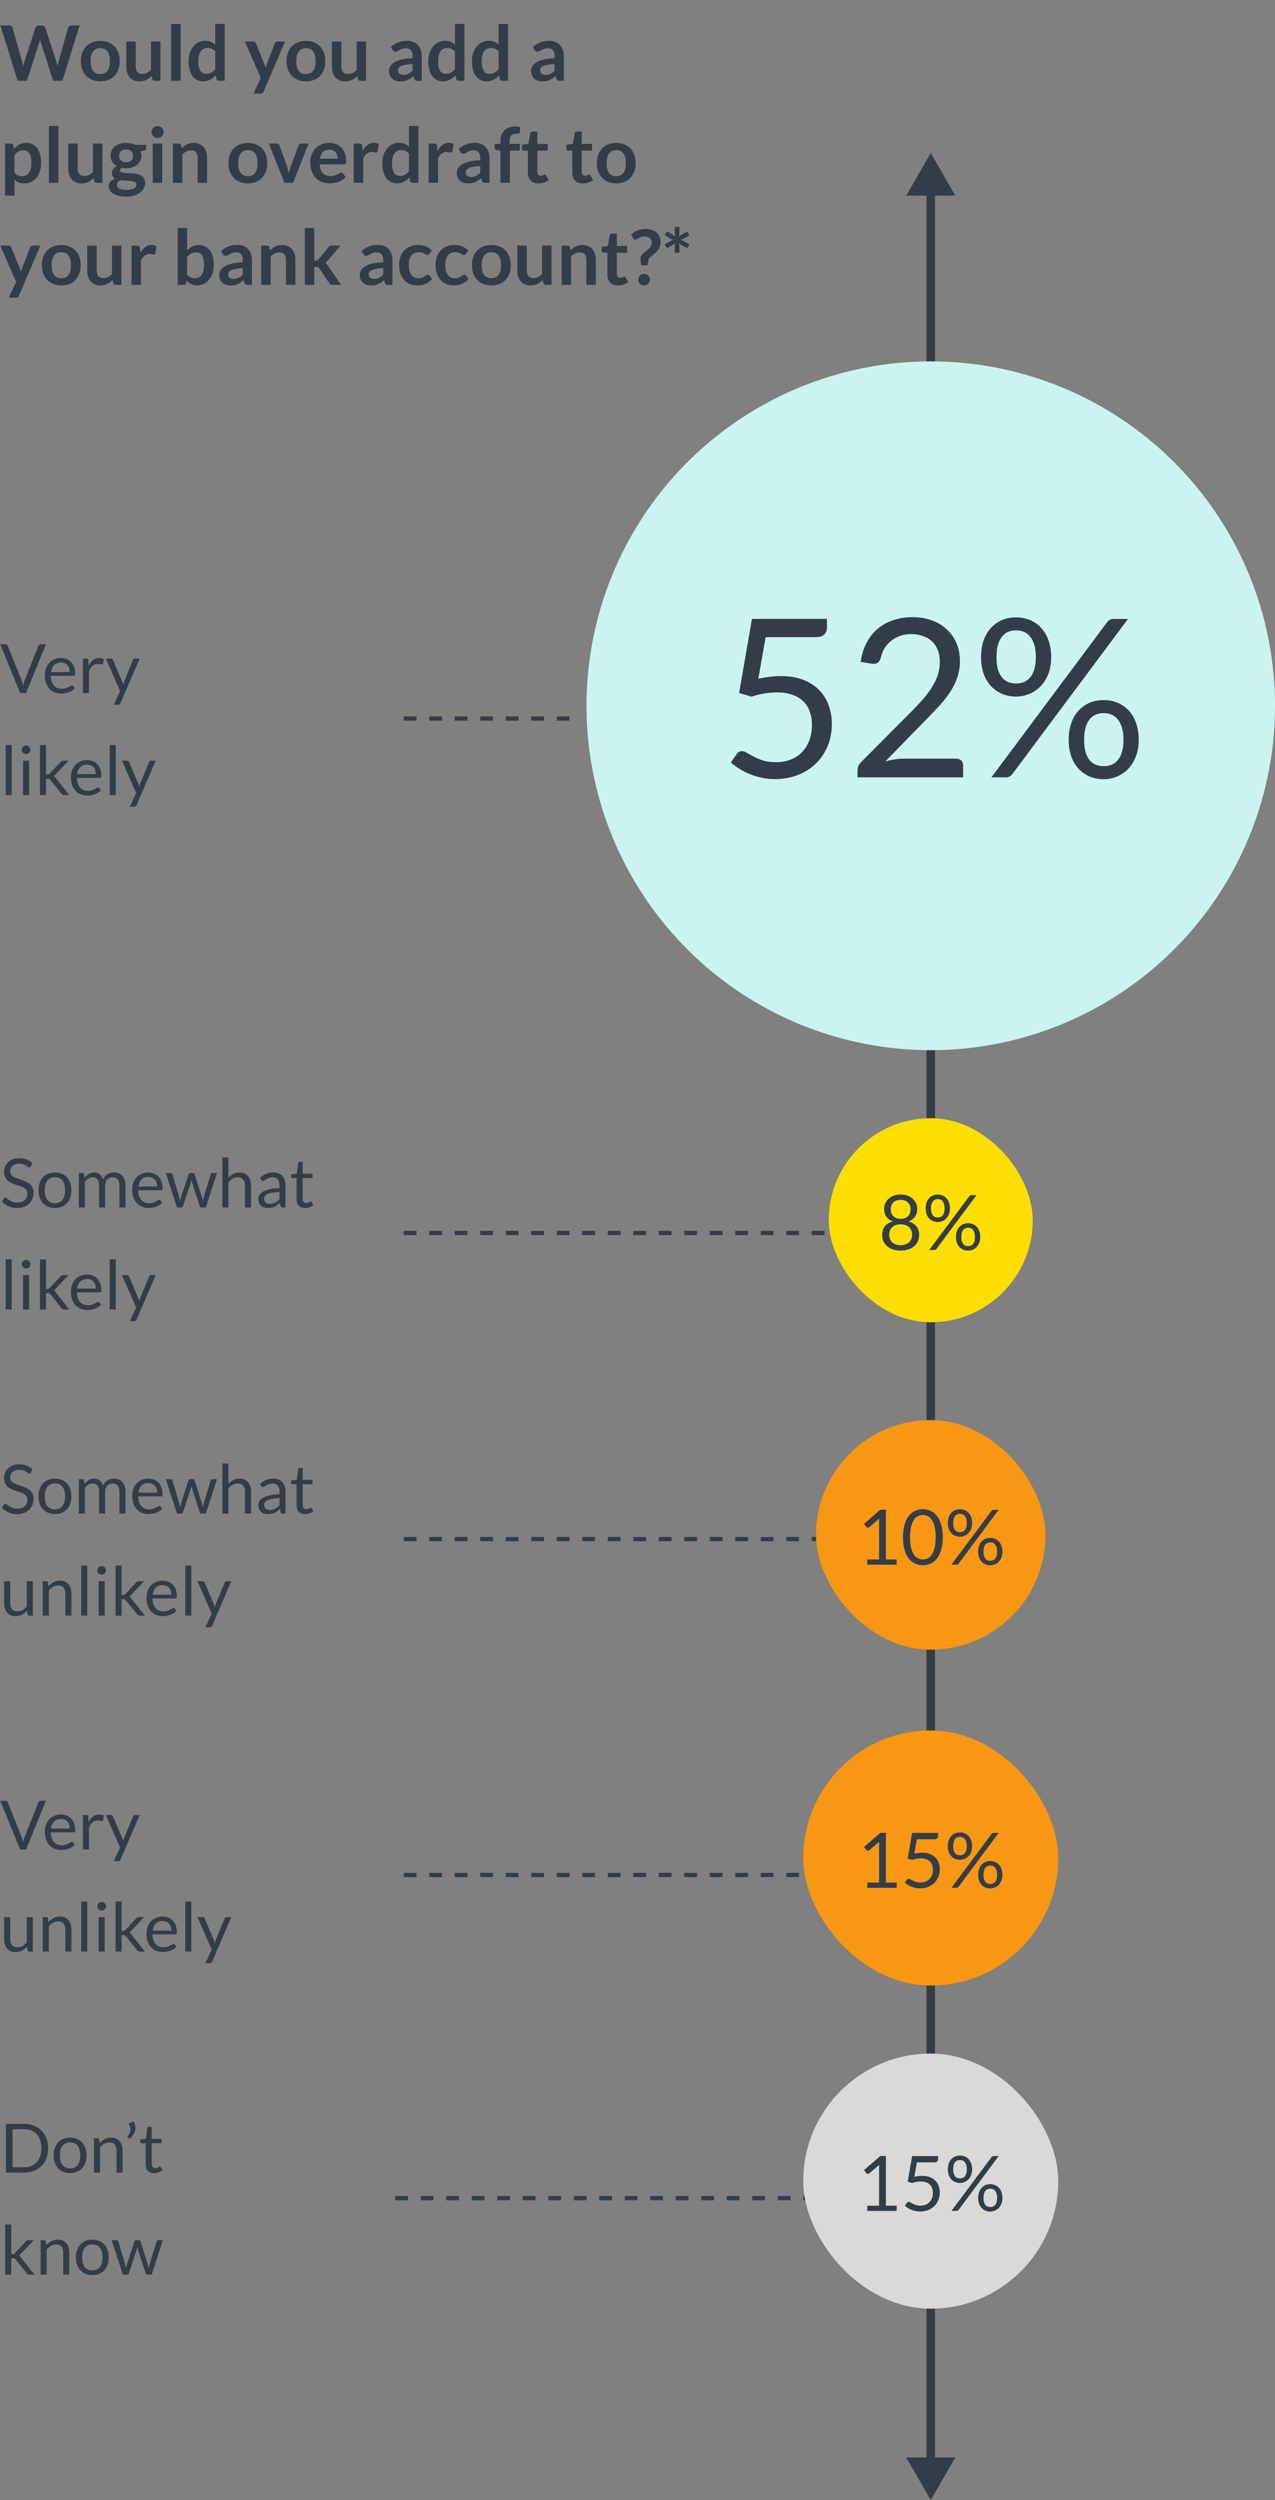 <?xml version="1.0" encoding="UTF-8"?>
<svg fill="none" viewBox="0 0 300 588" xmlns="http://www.w3.org/2000/svg">
<rect x="0" y="0" width="300" height="588" fill="#808080" stroke="none"/>
<path d="m219 36-5.774 10h11.548l-5.774-10zm0 552 5.773-10h-11.547l5.774 10zm-1-543v534h2v-534h-2z" fill="#333D47"/>
<path d="m0.108 5.986h2.034c0.21 0 0.384 0.051 0.522 0.153 0.144 0.096 0.24 0.228 0.288 0.396l2.214 7.785c0.054 0.192 0.102 0.402 0.144 0.63 0.048 0.222 0.093 0.459 0.135 0.711 0.048-0.252 0.099-0.489 0.153-0.711 0.06-0.228 0.123-0.438 0.189-0.63l2.556-7.785c0.048-0.138 0.141-0.264 0.279-0.378 0.144-0.114 0.318-0.171 0.522-0.171h0.711c0.21 0 0.384 0.051 0.522 0.153 0.138 0.096 0.234 0.228 0.288 0.396l2.538 7.785c0.132 0.384 0.246 0.81 0.342 1.278 0.042-0.234 0.084-0.459 0.126-0.675 0.048-0.216 0.096-0.417 0.144-0.603l2.214-7.785c0.042-0.15 0.135-0.279 0.279-0.387s0.318-0.162 0.522-0.162h1.899l-4.041 13.014h-2.187l-2.844-8.892c-0.036-0.114-0.075-0.237-0.117-0.369-0.036-0.132-0.072-0.273-0.108-0.423-0.036 0.15-0.075 0.291-0.117 0.423-0.036 0.132-0.072 0.255-0.108 0.369l-2.871 8.892h-2.187l-4.041-13.014zm23.497 3.636c0.69 0 1.314 0.111 1.872 0.333 0.564 0.222 1.044 0.537 1.44 0.945s0.702 0.906 0.918 1.494 0.324 1.245 0.324 1.971c0 0.732-0.108 1.392-0.324 1.98s-0.522 1.089-0.918 1.503-0.876 0.732-1.44 0.954c-0.558 0.222-1.182 0.333-1.872 0.333s-1.317-0.111-1.881-0.333-1.047-0.54-1.449-0.954c-0.396-0.414-0.705-0.915-0.927-1.503-0.216-0.588-0.324-1.248-0.324-1.98 0-0.726 0.108-1.383 0.324-1.971 0.222-0.588 0.531-1.086 0.927-1.494 0.402-0.408 0.885-0.723 1.449-0.945s1.191-0.333 1.881-0.333zm0 7.803c0.768 0 1.335-0.258 1.701-0.774 0.372-0.516 0.558-1.272 0.558-2.268s-0.186-1.755-0.558-2.277c-0.366-0.522-0.933-0.783-1.701-0.783-0.78 0-1.356 0.264-1.728 0.792-0.372 0.522-0.558 1.278-0.558 2.268s0.186 1.746 0.558 2.268c0.372 0.516 0.948 0.774 1.728 0.774zm8.322-7.659v5.868c0 0.564 0.129 1.002 0.387 1.314 0.264 0.306 0.657 0.459 1.179 0.459 0.384 0 0.744-0.084 1.08-0.252 0.336-0.174 0.654-0.411 0.954-0.711v-6.678h2.223v9.234h-1.359c-0.288 0-0.477-0.135-0.567-0.405l-0.153-0.738c-0.192 0.192-0.39 0.369-0.594 0.531-0.204 0.156-0.423 0.291-0.657 0.405-0.228 0.108-0.477 0.192-0.747 0.252-0.264 0.066-0.549 0.099-0.855 0.099-0.504 0-0.951-0.084-1.341-0.252-0.384-0.174-0.708-0.417-0.972-0.729s-0.465-0.681-0.603-1.107c-0.132-0.432-0.198-0.906-0.198-1.422v-5.868h2.223zm10.563-4.14v13.374h-2.223v-13.374h2.223zm9.018 13.374c-0.288 0-0.477-0.135-0.567-0.405l-0.18-0.891c-0.192 0.216-0.393 0.411-0.603 0.585s-0.438 0.324-0.684 0.45c-0.24 0.126-0.501 0.222-0.783 0.288-0.276 0.072-0.576 0.108-0.9 0.108-0.504 0-0.966-0.105-1.386-0.315s-0.783-0.513-1.089-0.909c-0.3-0.402-0.534-0.897-0.702-1.485-0.162-0.588-0.243-1.26-0.243-2.016 0-0.684 0.093-1.32 0.279-1.908s0.453-1.098 0.801-1.53 0.765-0.768 1.251-1.008c0.486-0.246 1.032-0.369 1.638-0.369 0.516 0 0.957 0.084 1.323 0.252 0.366 0.162 0.693 0.381 0.981 0.657v-4.878h2.223v13.374h-1.359zm-2.961-1.629c0.462 0 0.855-0.096 1.179-0.288s0.63-0.465 0.918-0.819v-4.14c-0.252-0.306-0.528-0.522-0.828-0.648-0.294-0.126-0.612-0.189-0.954-0.189-0.336 0-0.642 0.063-0.918 0.189-0.27 0.126-0.501 0.318-0.693 0.576-0.186 0.252-0.33 0.576-0.432 0.972-0.102 0.39-0.153 0.852-0.153 1.386 0 0.54 0.042 0.999 0.126 1.377 0.09 0.372 0.216 0.678 0.378 0.918 0.162 0.234 0.36 0.405 0.594 0.513 0.234 0.102 0.495 0.153 0.783 0.153zm13.485 4.167c-0.066 0.156-0.153 0.273-0.261 0.351-0.102 0.084-0.261 0.126-0.477 0.126h-1.656l1.728-3.699-3.735-8.55h1.944c0.18 0 0.318 0.042 0.414 0.126s0.168 0.18 0.216 0.288l1.971 4.788c0.066 0.156 0.123 0.318 0.171 0.486s0.09 0.336 0.126 0.504c0.048-0.174 0.099-0.342 0.153-0.504 0.06-0.162 0.123-0.327 0.189-0.495l1.854-4.779c0.048-0.12 0.126-0.219 0.234-0.297 0.114-0.078 0.24-0.117 0.378-0.117h1.782l-5.031 11.772zm9.965-11.916c0.69 0 1.314 0.111 1.872 0.333 0.564 0.222 1.044 0.537 1.44 0.945s0.702 0.906 0.918 1.494 0.324 1.245 0.324 1.971c0 0.732-0.108 1.392-0.324 1.98s-0.522 1.089-0.918 1.503-0.876 0.732-1.44 0.954c-0.558 0.222-1.182 0.333-1.872 0.333s-1.317-0.111-1.881-0.333-1.047-0.54-1.449-0.954c-0.396-0.414-0.705-0.915-0.927-1.503-0.216-0.588-0.324-1.248-0.324-1.98 0-0.726 0.108-1.383 0.324-1.971 0.222-0.588 0.531-1.086 0.927-1.494 0.402-0.408 0.885-0.723 1.449-0.945s1.191-0.333 1.881-0.333zm0 7.803c0.768 0 1.335-0.258 1.701-0.774 0.372-0.516 0.558-1.272 0.558-2.268s-0.186-1.755-0.558-2.277c-0.366-0.522-0.933-0.783-1.701-0.783-0.78 0-1.356 0.264-1.728 0.792-0.372 0.522-0.558 1.278-0.558 2.268s0.186 1.746 0.558 2.268c0.372 0.516 0.948 0.774 1.728 0.774zm8.322-7.659v5.868c0 0.564 0.129 1.002 0.387 1.314 0.264 0.306 0.657 0.459 1.179 0.459 0.384 0 0.744-0.084 1.08-0.252 0.336-0.174 0.654-0.411 0.954-0.711v-6.678h2.223v9.234h-1.359c-0.288 0-0.477-0.135-0.567-0.405l-0.153-0.738c-0.192 0.192-0.39 0.369-0.594 0.531-0.204 0.156-0.423 0.291-0.657 0.405-0.228 0.108-0.477 0.192-0.747 0.252-0.264 0.066-0.549 0.099-0.855 0.099-0.504 0-0.951-0.084-1.341-0.252-0.384-0.174-0.708-0.417-0.972-0.729s-0.465-0.681-0.603-1.107c-0.132-0.432-0.198-0.906-0.198-1.422v-5.868h2.223zm18.913 9.234h-0.999c-0.21 0-0.375-0.03-0.495-0.09-0.12-0.066-0.21-0.195-0.27-0.387l-0.198-0.657c-0.234 0.21-0.465 0.396-0.693 0.558-0.222 0.156-0.453 0.288-0.693 0.396s-0.495 0.189-0.765 0.243-0.57 0.081-0.9 0.081c-0.39 0-0.75-0.051-1.08-0.153-0.33-0.108-0.615-0.267-0.855-0.477-0.234-0.21-0.417-0.471-0.549-0.783s-0.198-0.675-0.198-1.089c0-0.348 0.09-0.69 0.27-1.026 0.186-0.342 0.492-0.648 0.918-0.918 0.426-0.276 0.993-0.504 1.701-0.684s1.587-0.282 2.637-0.306v-0.54c0-0.618-0.132-1.074-0.396-1.368-0.258-0.3-0.636-0.45-1.134-0.45-0.36 0-0.66 0.042-0.9 0.126s-0.45 0.18-0.63 0.288c-0.174 0.102-0.336 0.195-0.486 0.279s-0.315 0.126-0.495 0.126c-0.15 0-0.279-0.039-0.387-0.117s-0.195-0.174-0.261-0.288l-0.405-0.711c1.062-0.972 2.343-1.458 3.843-1.458 0.54 0 1.02 0.09 1.44 0.27 0.426 0.174 0.786 0.42 1.08 0.738 0.294 0.312 0.516 0.687 0.666 1.125 0.156 0.438 0.234 0.918 0.234 1.44v5.832zm-4.32-1.386c0.228 0 0.438-0.021 0.63-0.063s0.372-0.105 0.54-0.189c0.174-0.084 0.339-0.186 0.495-0.306 0.162-0.126 0.324-0.273 0.486-0.441v-1.557c-0.648 0.03-1.191 0.087-1.629 0.171-0.432 0.078-0.78 0.18-1.044 0.306s-0.453 0.273-0.567 0.441c-0.108 0.168-0.162 0.351-0.162 0.549 0 0.39 0.114 0.669 0.342 0.837 0.234 0.168 0.537 0.252 0.909 0.252zm13.003 1.386c-0.288 0-0.477-0.135-0.567-0.405l-0.18-0.891c-0.192 0.216-0.393 0.411-0.603 0.585s-0.438 0.324-0.684 0.45c-0.24 0.126-0.501 0.222-0.783 0.288-0.276 0.072-0.576 0.108-0.9 0.108-0.504 0-0.966-0.105-1.386-0.315s-0.783-0.513-1.089-0.909c-0.3-0.402-0.534-0.897-0.702-1.485-0.162-0.588-0.243-1.26-0.243-2.016 0-0.684 0.093-1.32 0.279-1.908s0.453-1.098 0.801-1.53 0.765-0.768 1.251-1.008c0.486-0.246 1.032-0.369 1.638-0.369 0.516 0 0.957 0.084 1.323 0.252 0.366 0.162 0.693 0.381 0.981 0.657v-4.878h2.223v13.374h-1.359zm-2.961-1.629c0.462 0 0.855-0.096 1.179-0.288s0.63-0.465 0.918-0.819v-4.14c-0.252-0.306-0.528-0.522-0.828-0.648-0.294-0.126-0.612-0.189-0.954-0.189-0.336 0-0.642 0.063-0.918 0.189-0.27 0.126-0.501 0.318-0.693 0.576-0.186 0.252-0.33 0.576-0.432 0.972-0.102 0.39-0.153 0.852-0.153 1.386 0 0.54 0.042 0.999 0.126 1.377 0.09 0.372 0.216 0.678 0.378 0.918 0.162 0.234 0.36 0.405 0.594 0.513 0.234 0.102 0.495 0.153 0.783 0.153zm13.227 1.629c-0.288 0-0.477-0.135-0.567-0.405l-0.18-0.891c-0.192 0.216-0.393 0.411-0.603 0.585s-0.438 0.324-0.684 0.45c-0.24 0.126-0.501 0.222-0.783 0.288-0.276 0.072-0.576 0.108-0.9 0.108-0.504 0-0.966-0.105-1.386-0.315s-0.783-0.513-1.089-0.909c-0.3-0.402-0.534-0.897-0.702-1.485-0.162-0.588-0.243-1.26-0.243-2.016 0-0.684 0.093-1.32 0.279-1.908s0.453-1.098 0.801-1.53 0.765-0.768 1.251-1.008c0.486-0.246 1.032-0.369 1.638-0.369 0.516 0 0.957 0.084 1.323 0.252 0.366 0.162 0.693 0.381 0.981 0.657v-4.878h2.223v13.374h-1.359zm-2.961-1.629c0.462 0 0.855-0.096 1.179-0.288s0.63-0.465 0.918-0.819v-4.14c-0.252-0.306-0.528-0.522-0.828-0.648-0.294-0.126-0.612-0.189-0.954-0.189-0.336 0-0.642 0.063-0.918 0.189-0.27 0.126-0.501 0.318-0.693 0.576-0.186 0.252-0.33 0.576-0.432 0.972-0.102 0.39-0.153 0.852-0.153 1.386 0 0.54 0.042 0.999 0.126 1.377 0.09 0.372 0.216 0.678 0.378 0.918 0.162 0.234 0.36 0.405 0.594 0.513 0.234 0.102 0.495 0.153 0.783 0.153zm17.445 1.629h-0.999c-0.21 0-0.375-0.03-0.495-0.09-0.12-0.066-0.21-0.195-0.27-0.387l-0.198-0.657c-0.234 0.21-0.465 0.396-0.693 0.558-0.222 0.156-0.453 0.288-0.693 0.396s-0.495 0.189-0.765 0.243-0.57 0.081-0.9 0.081c-0.39 0-0.75-0.051-1.08-0.153-0.33-0.108-0.615-0.267-0.855-0.477-0.234-0.21-0.417-0.471-0.549-0.783s-0.198-0.675-0.198-1.089c0-0.348 0.09-0.69 0.27-1.026 0.186-0.342 0.492-0.648 0.918-0.918 0.426-0.276 0.993-0.504 1.701-0.684s1.587-0.282 2.637-0.306v-0.54c0-0.618-0.132-1.074-0.396-1.368-0.258-0.3-0.636-0.45-1.134-0.45-0.36 0-0.66 0.042-0.9 0.126s-0.45 0.18-0.63 0.288c-0.174 0.102-0.336 0.195-0.486 0.279s-0.315 0.126-0.495 0.126c-0.15 0-0.279-0.039-0.387-0.117s-0.195-0.174-0.261-0.288l-0.405-0.711c1.062-0.972 2.343-1.458 3.843-1.458 0.54 0 1.02 0.09 1.44 0.27 0.426 0.174 0.786 0.42 1.08 0.738 0.294 0.312 0.516 0.687 0.666 1.125 0.156 0.438 0.234 0.918 0.234 1.44v5.832zm-4.32-1.386c0.228 0 0.438-0.021 0.63-0.063s0.372-0.105 0.54-0.189c0.174-0.084 0.339-0.186 0.495-0.306 0.162-0.126 0.324-0.273 0.486-0.441v-1.557c-0.648 0.03-1.191 0.087-1.629 0.171-0.432 0.078-0.78 0.18-1.044 0.306s-0.453 0.273-0.567 0.441c-0.108 0.168-0.162 0.351-0.162 0.549 0 0.39 0.114 0.669 0.342 0.837 0.234 0.168 0.537 0.252 0.909 0.252zm-127.16 28.401v-12.249h1.359c0.144 0 0.267 0.033 0.369 0.099s0.168 0.168 0.198 0.306l0.18 0.855c0.372-0.426 0.798-0.771 1.278-1.035 0.486-0.264 1.053-0.396 1.701-0.396 0.504 0 0.963 0.105 1.377 0.315 0.42 0.21 0.78 0.516 1.08 0.918 0.306 0.396 0.54 0.888 0.702 1.476 0.168 0.582 0.252 1.251 0.252 2.007 0 0.69-0.093 1.329-0.279 1.917s-0.453 1.098-0.801 1.53c-0.342 0.432-0.759 0.771-1.251 1.017-0.486 0.24-1.032 0.36-1.638 0.36-0.522 0-0.966-0.078-1.332-0.234-0.36-0.162-0.684-0.384-0.972-0.666v3.78h-2.223zm4.32-10.665c-0.462 0-0.858 0.099-1.188 0.297-0.324 0.192-0.627 0.465-0.909 0.819v4.14c0.252 0.312 0.525 0.531 0.819 0.657 0.3 0.12 0.621 0.18 0.963 0.18 0.336 0 0.639-0.063 0.909-0.189 0.276-0.126 0.507-0.318 0.693-0.576 0.192-0.258 0.339-0.582 0.441-0.972 0.102-0.396 0.153-0.861 0.153-1.395 0-0.54-0.045-0.996-0.135-1.368-0.084-0.378-0.207-0.684-0.369-0.918s-0.36-0.405-0.594-0.513c-0.228-0.108-0.489-0.162-0.783-0.162zm8.225-5.724v13.374h-2.223v-13.374h2.223zm4.554 4.14v5.868c0 0.564 0.129 1.002 0.387 1.314 0.264 0.306 0.657 0.459 1.179 0.459 0.384 0 0.744-0.084 1.08-0.252 0.336-0.174 0.654-0.411 0.954-0.711v-6.678h2.223v9.234h-1.359c-0.288 0-0.477-0.135-0.567-0.405l-0.153-0.738c-0.192 0.192-0.39 0.369-0.594 0.531-0.204 0.156-0.423 0.291-0.657 0.405-0.228 0.108-0.477 0.192-0.747 0.252-0.264 0.066-0.549 0.099-0.855 0.099-0.504 0-0.951-0.084-1.341-0.252-0.384-0.174-0.708-0.417-0.972-0.729s-0.465-0.681-0.603-1.107c-0.132-0.432-0.198-0.906-0.198-1.422v-5.868h2.223zm11.391-0.162c0.396 0 0.768 0.042 1.116 0.126 0.348 0.078 0.666 0.195 0.954 0.351h2.655v0.828c0 0.138-0.036 0.246-0.108 0.324s-0.195 0.132-0.369 0.162l-0.828 0.153c0.06 0.156 0.105 0.321 0.135 0.495 0.036 0.174 0.054 0.357 0.054 0.549 0 0.456-0.093 0.87-0.279 1.242-0.18 0.366-0.432 0.678-0.756 0.936-0.318 0.258-0.699 0.459-1.143 0.603-0.438 0.138-0.915 0.207-1.431 0.207-0.348 0-0.687-0.033-1.017-0.099-0.288 0.174-0.432 0.369-0.432 0.585 0 0.186 0.084 0.324 0.252 0.414 0.174 0.084 0.399 0.144 0.675 0.18 0.282 0.036 0.6 0.06 0.954 0.072 0.354 6e-3 0.717 0.024 1.089 0.054s0.735 0.084 1.089 0.162c0.354 0.072 0.669 0.189 0.945 0.351 0.282 0.162 0.507 0.384 0.675 0.666 0.174 0.276 0.261 0.633 0.261 1.071 0 0.408-0.102 0.804-0.306 1.188-0.198 0.384-0.489 0.726-0.873 1.026-0.378 0.3-0.843 0.54-1.395 0.72-0.552 0.186-1.182 0.279-1.89 0.279-0.702 0-1.311-0.069-1.827-0.207-0.516-0.132-0.945-0.312-1.287-0.54-0.336-0.222-0.588-0.48-0.756-0.774s-0.252-0.6-0.252-0.918c0-0.432 0.132-0.795 0.396-1.089s0.63-0.528 1.098-0.702c-0.228-0.126-0.411-0.294-0.549-0.504s-0.207-0.483-0.207-0.819c0-0.138 0.024-0.279 0.072-0.423 0.048-0.15 0.12-0.297 0.216-0.441 0.102-0.144 0.228-0.279 0.378-0.405 0.15-0.132 0.327-0.249 0.531-0.351-0.468-0.252-0.837-0.588-1.107-1.008-0.264-0.42-0.396-0.912-0.396-1.476 0-0.456 0.09-0.867 0.27-1.233 0.186-0.372 0.441-0.687 0.765-0.945 0.33-0.264 0.717-0.465 1.161-0.603 0.45-0.138 0.939-0.207 1.467-0.207zm2.439 9.81c0-0.18-0.054-0.327-0.162-0.441s-0.255-0.201-0.441-0.261c-0.186-0.066-0.405-0.114-0.657-0.144-0.246-0.03-0.51-0.051-0.792-0.063-0.276-0.018-0.564-0.033-0.864-0.045-0.294-0.018-0.579-0.045-0.855-0.081-0.252 0.138-0.456 0.303-0.612 0.495-0.15 0.186-0.225 0.402-0.225 0.648 0 0.162 0.039 0.312 0.117 0.45 0.084 0.144 0.213 0.267 0.387 0.369 0.18 0.102 0.411 0.18 0.693 0.234 0.282 0.06 0.627 0.09 1.035 0.09 0.414 0 0.771-0.033 1.071-0.099 0.3-0.06 0.546-0.147 0.738-0.261 0.198-0.108 0.342-0.24 0.432-0.396 0.09-0.15 0.135-0.315 0.135-0.495zm-2.439-5.256c0.276 0 0.516-0.036 0.72-0.108 0.204-0.078 0.372-0.183 0.504-0.315 0.138-0.132 0.24-0.291 0.306-0.477 0.072-0.186 0.108-0.39 0.108-0.612 0-0.456-0.138-0.816-0.414-1.08-0.27-0.27-0.678-0.405-1.224-0.405s-0.957 0.135-1.233 0.405c-0.27 0.264-0.405 0.624-0.405 1.08 0 0.216 0.033 0.417 0.099 0.603 0.072 0.186 0.174 0.348 0.306 0.486 0.138 0.132 0.309 0.237 0.513 0.315 0.21 0.072 0.45 0.108 0.72 0.108zm8.488-4.392v9.234h-2.223v-9.234h2.223zm0.333-2.691c0 0.192-0.039 0.372-0.117 0.54s-0.183 0.315-0.315 0.441c-0.126 0.126-0.276 0.228-0.45 0.306-0.174 0.072-0.36 0.108-0.558 0.108-0.192 0-0.375-0.036-0.549-0.108-0.168-0.078-0.315-0.18-0.441-0.306s-0.228-0.273-0.306-0.441c-0.072-0.168-0.108-0.348-0.108-0.54 0-0.198 0.036-0.384 0.108-0.558 0.078-0.174 0.18-0.324 0.306-0.45s0.273-0.225 0.441-0.297c0.174-0.078 0.357-0.117 0.549-0.117 0.198 0 0.384 0.039 0.558 0.117 0.174 0.072 0.324 0.171 0.45 0.297 0.132 0.126 0.237 0.276 0.315 0.45s0.117 0.36 0.117 0.558zm2.187 11.925v-9.234h1.359c0.288 0 0.477 0.135 0.567 0.405l0.153 0.729c0.186-0.192 0.381-0.366 0.585-0.522 0.21-0.156 0.429-0.291 0.657-0.405 0.234-0.114 0.483-0.201 0.747-0.261s0.552-0.09 0.864-0.09c0.504 0 0.951 0.087 1.341 0.261 0.39 0.168 0.714 0.408 0.972 0.72 0.264 0.306 0.462 0.675 0.594 1.107 0.138 0.426 0.207 0.897 0.207 1.413v5.877h-2.223v-5.877c0-0.564-0.132-0.999-0.396-1.305-0.258-0.312-0.648-0.468-1.17-0.468-0.384 0-0.744 0.087-1.08 0.261s-0.654 0.411-0.954 0.711v6.678h-2.223zm17.653-9.378c0.69 0 1.314 0.111 1.872 0.333 0.564 0.222 1.044 0.537 1.44 0.945s0.702 0.906 0.918 1.494 0.324 1.245 0.324 1.971c0 0.732-0.108 1.392-0.324 1.98s-0.522 1.089-0.918 1.503-0.876 0.732-1.44 0.954c-0.558 0.222-1.182 0.333-1.872 0.333s-1.317-0.111-1.881-0.333-1.047-0.54-1.449-0.954c-0.396-0.414-0.705-0.915-0.927-1.503-0.216-0.588-0.324-1.248-0.324-1.98 0-0.726 0.108-1.383 0.324-1.971 0.222-0.588 0.531-1.086 0.927-1.494 0.402-0.408 0.885-0.723 1.449-0.945s1.191-0.333 1.881-0.333zm0 7.803c0.768 0 1.335-0.258 1.701-0.774 0.372-0.516 0.558-1.272 0.558-2.268s-0.186-1.755-0.558-2.277c-0.366-0.522-0.933-0.783-1.701-0.783-0.78 0-1.356 0.264-1.728 0.792-0.372 0.522-0.558 1.278-0.558 2.268s0.186 1.746 0.558 2.268c0.372 0.516 0.948 0.774 1.728 0.774zm10.616 1.575h-2.016l-3.672-9.234h1.845c0.162 0 0.297 0.039 0.405 0.117 0.114 0.078 0.192 0.177 0.234 0.297l1.782 4.932c0.102 0.288 0.186 0.57 0.252 0.846 0.072 0.276 0.135 0.552 0.189 0.828 0.054-0.276 0.114-0.552 0.18-0.828 0.072-0.276 0.162-0.558 0.27-0.846l1.827-4.932c0.042-0.12 0.117-0.219 0.225-0.297s0.237-0.117 0.387-0.117h1.755l-3.663 9.234zm8.489-9.378c0.582 0 1.116 0.093 1.602 0.279 0.492 0.186 0.915 0.459 1.269 0.819 0.354 0.354 0.63 0.792 0.828 1.314 0.198 0.516 0.297 1.107 0.297 1.773 0 0.168-9e-3 0.309-0.027 0.423-0.012 0.108-0.039 0.195-0.081 0.261-0.036 0.06-0.087 0.105-0.153 0.135-0.066 0.024-0.15 0.036-0.252 0.036h-5.706c0.066 0.948 0.321 1.644 0.765 2.088s1.032 0.666 1.764 0.666c0.36 0 0.669-0.042 0.927-0.126 0.264-0.084 0.492-0.177 0.684-0.279 0.198-0.102 0.369-0.195 0.513-0.279 0.15-0.084 0.294-0.126 0.432-0.126 0.09 0 0.168 0.018 0.234 0.054s0.123 0.087 0.171 0.153l0.648 0.81c-0.246 0.288-0.522 0.531-0.828 0.729-0.306 0.192-0.627 0.348-0.963 0.468-0.33 0.114-0.669 0.195-1.017 0.243-0.342 0.048-0.675 0.072-0.999 0.072-0.642 0-1.239-0.105-1.791-0.315-0.552-0.216-1.032-0.531-1.44-0.945-0.408-0.42-0.729-0.936-0.963-1.548-0.234-0.618-0.351-1.332-0.351-2.142 0-0.63 0.102-1.221 0.306-1.773 0.204-0.558 0.495-1.041 0.873-1.449 0.384-0.414 0.849-0.741 1.395-0.981 0.552-0.24 1.173-0.36 1.863-0.36zm0.045 1.593c-0.648 0-1.155 0.183-1.521 0.549s-0.6 0.885-0.702 1.557h4.176c0-0.288-0.039-0.558-0.117-0.81-0.078-0.258-0.198-0.483-0.36-0.675s-0.366-0.342-0.612-0.45c-0.246-0.114-0.534-0.171-0.864-0.171zm5.754 7.785v-9.234h1.305c0.228 0 0.387 0.042 0.477 0.126s0.15 0.228 0.18 0.432l0.135 1.116c0.33-0.57 0.717-1.02 1.161-1.35s0.942-0.495 1.494-0.495c0.456 0 0.834 0.105 1.134 0.315l-0.288 1.665c-0.018 0.108-0.057 0.186-0.117 0.234-0.06 0.042-0.141 0.063-0.243 0.063-0.09 0-0.213-0.021-0.369-0.063s-0.363-0.063-0.621-0.063c-0.462 0-0.858 0.129-1.188 0.387-0.33 0.252-0.609 0.624-0.837 1.116v5.751h-2.223zm13.846 0c-0.288 0-0.477-0.135-0.567-0.405l-0.18-0.891c-0.192 0.216-0.393 0.411-0.603 0.585s-0.438 0.324-0.684 0.45c-0.24 0.126-0.501 0.222-0.783 0.288-0.276 0.072-0.576 0.108-0.9 0.108-0.504 0-0.966-0.105-1.386-0.315s-0.783-0.513-1.089-0.909c-0.3-0.402-0.534-0.897-0.702-1.485-0.162-0.588-0.243-1.26-0.243-2.016 0-0.684 0.093-1.32 0.279-1.908s0.453-1.098 0.801-1.53 0.765-0.768 1.251-1.008c0.486-0.246 1.032-0.369 1.638-0.369 0.516 0 0.957 0.084 1.323 0.252 0.366 0.162 0.693 0.381 0.981 0.657v-4.878h2.223v13.374h-1.359zm-2.961-1.629c0.462 0 0.855-0.096 1.179-0.288s0.63-0.465 0.918-0.819v-4.14c-0.252-0.306-0.528-0.522-0.828-0.648-0.294-0.126-0.612-0.189-0.954-0.189-0.336 0-0.642 0.063-0.918 0.189-0.27 0.126-0.501 0.318-0.693 0.576-0.186 0.252-0.33 0.576-0.432 0.972-0.102 0.39-0.153 0.852-0.153 1.386 0 0.54 0.042 0.999 0.126 1.377 0.09 0.372 0.216 0.678 0.378 0.918 0.162 0.234 0.36 0.405 0.594 0.513 0.234 0.102 0.495 0.153 0.783 0.153zm6.729 1.629v-9.234h1.305c0.228 0 0.387 0.042 0.477 0.126s0.15 0.228 0.18 0.432l0.135 1.116c0.33-0.57 0.717-1.02 1.161-1.35s0.942-0.495 1.494-0.495c0.456 0 0.834 0.105 1.134 0.315l-0.288 1.665c-0.018 0.108-0.057 0.186-0.117 0.234-0.06 0.042-0.141 0.063-0.243 0.063-0.09 0-0.213-0.021-0.369-0.063s-0.363-0.063-0.621-0.063c-0.462 0-0.858 0.129-1.188 0.387-0.33 0.252-0.609 0.624-0.837 1.116v5.751h-2.223zm14.32 0h-0.999c-0.21 0-0.375-0.03-0.495-0.09-0.12-0.066-0.21-0.195-0.27-0.387l-0.198-0.657c-0.234 0.21-0.465 0.396-0.693 0.558-0.222 0.156-0.453 0.288-0.693 0.396s-0.495 0.189-0.765 0.243-0.57 0.081-0.9 0.081c-0.39 0-0.75-0.051-1.08-0.153-0.33-0.108-0.615-0.267-0.855-0.477-0.234-0.21-0.417-0.471-0.549-0.783s-0.198-0.675-0.198-1.089c0-0.348 0.09-0.69 0.27-1.026 0.186-0.342 0.492-0.648 0.918-0.918 0.426-0.276 0.993-0.504 1.701-0.684s1.587-0.282 2.637-0.306v-0.54c0-0.618-0.132-1.074-0.396-1.368-0.258-0.3-0.636-0.45-1.134-0.45-0.36 0-0.66 0.042-0.9 0.126s-0.45 0.18-0.63 0.288c-0.174 0.102-0.336 0.195-0.486 0.279s-0.315 0.126-0.495 0.126c-0.15 0-0.279-0.039-0.387-0.117s-0.195-0.174-0.261-0.288l-0.405-0.711c1.062-0.972 2.343-1.458 3.843-1.458 0.54 0 1.02 0.09 1.44 0.27 0.426 0.174 0.786 0.42 1.08 0.738 0.294 0.312 0.516 0.687 0.666 1.125 0.156 0.438 0.234 0.918 0.234 1.44v5.832zm-4.32-1.386c0.228 0 0.438-0.021 0.63-0.063s0.372-0.105 0.54-0.189c0.174-0.084 0.339-0.186 0.495-0.306 0.162-0.126 0.324-0.273 0.486-0.441v-1.557c-0.648 0.03-1.191 0.087-1.629 0.171-0.432 0.078-0.78 0.18-1.044 0.306s-0.453 0.273-0.567 0.441c-0.108 0.168-0.162 0.351-0.162 0.549 0 0.39 0.114 0.669 0.342 0.837 0.234 0.168 0.537 0.252 0.909 0.252zm6.902 1.386v-7.56l-0.801-0.126c-0.174-0.03-0.315-0.09-0.423-0.18-0.102-0.09-0.153-0.216-0.153-0.378v-0.909h1.377v-0.684c0-0.528 0.078-1.002 0.234-1.422 0.162-0.42 0.39-0.777 0.684-1.071 0.3-0.294 0.663-0.519 1.089-0.675s0.906-0.234 1.44-0.234c0.426 0 0.822 0.057 1.188 0.171l-0.045 1.116c-0.012 0.174-0.093 0.282-0.243 0.324s-0.324 0.063-0.522 0.063c-0.264 0-0.501 0.03-0.711 0.09-0.204 0.054-0.378 0.153-0.522 0.297-0.144 0.138-0.255 0.324-0.333 0.558-0.072 0.228-0.108 0.513-0.108 0.855v0.612h2.403v1.584h-2.331v7.569h-2.223zm8.947 0.144c-0.798 0-1.413-0.225-1.845-0.675-0.432-0.456-0.648-1.083-0.648-1.881v-5.157h-0.936c-0.12 0-0.225-0.039-0.315-0.117-0.084-0.078-0.126-0.195-0.126-0.351v-0.882l1.485-0.243 0.468-2.52c0.024-0.12 0.078-0.213 0.162-0.279 0.09-0.066 0.201-0.099 0.333-0.099h1.152v2.907h2.43v1.584h-2.43v5.004c0 0.288 0.072 0.513 0.216 0.675s0.336 0.243 0.576 0.243c0.138 0 0.252-0.015 0.342-0.045 0.096-0.036 0.177-0.072 0.243-0.108 0.072-0.036 0.135-0.069 0.189-0.099 0.054-0.036 0.108-0.054 0.162-0.054 0.066 0 0.12 0.018 0.162 0.054 0.042 0.03 0.087 0.078 0.135 0.144l0.666 1.08c-0.324 0.27-0.696 0.474-1.116 0.612s-0.855 0.207-1.305 0.207zm10.442 0c-0.798 0-1.413-0.225-1.845-0.675-0.432-0.456-0.648-1.083-0.648-1.881v-5.157h-0.936c-0.12 0-0.225-0.039-0.315-0.117-0.084-0.078-0.126-0.195-0.126-0.351v-0.882l1.485-0.243 0.468-2.52c0.024-0.12 0.078-0.213 0.162-0.279 0.09-0.066 0.201-0.099 0.333-0.099h1.152v2.907h2.43v1.584h-2.43v5.004c0 0.288 0.072 0.513 0.216 0.675s0.336 0.243 0.576 0.243c0.138 0 0.252-0.015 0.342-0.045 0.096-0.036 0.177-0.072 0.243-0.108 0.072-0.036 0.135-0.069 0.189-0.099 0.054-0.036 0.108-0.054 0.162-0.054 0.066 0 0.12 0.018 0.162 0.054 0.042 0.03 0.087 0.078 0.135 0.144l0.666 1.08c-0.324 0.27-0.696 0.474-1.116 0.612s-0.855 0.207-1.305 0.207zm7.87-9.522c0.69 0 1.314 0.111 1.872 0.333 0.564 0.222 1.044 0.537 1.44 0.945s0.702 0.906 0.918 1.494 0.324 1.245 0.324 1.971c0 0.732-0.108 1.392-0.324 1.98s-0.522 1.089-0.918 1.503-0.876 0.732-1.44 0.954c-0.558 0.222-1.182 0.333-1.872 0.333s-1.317-0.111-1.881-0.333-1.047-0.54-1.449-0.954c-0.396-0.414-0.705-0.915-0.927-1.503-0.216-0.588-0.324-1.248-0.324-1.98 0-0.726 0.108-1.383 0.324-1.971 0.222-0.588 0.531-1.086 0.927-1.494 0.402-0.408 0.885-0.723 1.449-0.945s1.191-0.333 1.881-0.333zm0 7.803c0.768 0 1.335-0.258 1.701-0.774 0.372-0.516 0.558-1.272 0.558-2.268s-0.186-1.755-0.558-2.277c-0.366-0.522-0.933-0.783-1.701-0.783-0.78 0-1.356 0.264-1.728 0.792-0.372 0.522-0.558 1.278-0.558 2.268s0.186 1.746 0.558 2.268c0.372 0.516 0.948 0.774 1.728 0.774zm-140.55 28.113c-0.066 0.156-0.153 0.273-0.261 0.351-0.102 0.084-0.261 0.126-0.477 0.126h-1.656l1.728-3.699-3.735-8.55h1.944c0.18 0 0.318 0.042 0.414 0.126s0.168 0.18 0.216 0.288l1.971 4.788c0.066 0.156 0.123 0.318 0.171 0.486s0.09 0.336 0.126 0.504c0.048-0.174 0.099-0.342 0.153-0.504 0.06-0.162 0.123-0.327 0.189-0.495l1.854-4.779c0.048-0.12 0.126-0.219 0.234-0.297 0.114-0.078 0.24-0.117 0.378-0.117h1.782l-5.031 11.772zm9.965-11.916c0.69 0 1.314 0.111 1.872 0.333 0.564 0.222 1.044 0.537 1.44 0.945s0.702 0.906 0.918 1.494 0.324 1.245 0.324 1.971c0 0.732-0.108 1.392-0.324 1.98s-0.522 1.089-0.918 1.503-0.876 0.732-1.44 0.954c-0.558 0.222-1.182 0.333-1.872 0.333s-1.317-0.111-1.881-0.333-1.047-0.54-1.449-0.954c-0.396-0.414-0.705-0.915-0.927-1.503-0.216-0.588-0.324-1.248-0.324-1.98 0-0.726 0.108-1.383 0.324-1.971 0.222-0.588 0.531-1.086 0.927-1.494 0.402-0.408 0.885-0.723 1.449-0.945s1.191-0.333 1.881-0.333zm0 7.803c0.768 0 1.335-0.258 1.701-0.774 0.372-0.516 0.558-1.272 0.558-2.268s-0.186-1.755-0.558-2.277c-0.366-0.522-0.933-0.783-1.701-0.783-0.78 0-1.356 0.264-1.728 0.792-0.372 0.522-0.558 1.278-0.558 2.268s0.186 1.746 0.558 2.268c0.372 0.516 0.948 0.774 1.728 0.774zm8.322-7.659v5.868c0 0.564 0.129 1.002 0.387 1.314 0.264 0.306 0.657 0.459 1.179 0.459 0.384 0 0.744-0.084 1.08-0.252 0.336-0.174 0.654-0.411 0.954-0.711v-6.678h2.223v9.234h-1.359c-0.288 0-0.477-0.135-0.567-0.405l-0.153-0.738c-0.192 0.192-0.39 0.369-0.594 0.531-0.204 0.156-0.423 0.291-0.657 0.405-0.228 0.108-0.477 0.192-0.747 0.252-0.264 0.066-0.549 0.099-0.855 0.099-0.504 0-0.951-0.084-1.341-0.252-0.384-0.174-0.708-0.417-0.972-0.729s-0.465-0.681-0.603-1.107c-0.132-0.432-0.198-0.906-0.198-1.422v-5.868h2.223zm8.197 9.234v-9.234h1.305c0.228 0 0.387 0.042 0.477 0.126s0.15 0.228 0.18 0.432l0.135 1.116c0.33-0.57 0.717-1.02 1.161-1.35s0.942-0.495 1.494-0.495c0.456 0 0.834 0.105 1.134 0.315l-0.288 1.665c-0.018 0.108-0.057 0.186-0.117 0.234-0.06 0.042-0.141 0.063-0.243 0.063-0.09 0-0.213-0.021-0.369-0.063s-0.363-0.063-0.621-0.063c-0.462 0-0.858 0.129-1.188 0.387-0.33 0.252-0.609 0.624-0.837 1.116v5.751h-2.223zm10.855 0v-13.374h2.223v5.274c0.366-0.39 0.78-0.699 1.242-0.927 0.462-0.234 1.002-0.351 1.62-0.351 0.504 0 0.963 0.105 1.377 0.315 0.42 0.204 0.78 0.504 1.08 0.9 0.306 0.396 0.54 0.885 0.702 1.467 0.168 0.582 0.252 1.251 0.252 2.007 0 0.69-0.093 1.329-0.279 1.917s-0.453 1.098-0.801 1.53c-0.342 0.432-0.759 0.771-1.251 1.017-0.486 0.24-1.032 0.36-1.638 0.36-0.282 0-0.54-0.03-0.774-0.09-0.234-0.054-0.447-0.132-0.639-0.234s-0.372-0.225-0.54-0.369c-0.162-0.15-0.318-0.315-0.468-0.495l-0.099 0.621c-0.036 0.156-0.099 0.267-0.189 0.333-0.084 0.066-0.201 0.099-0.351 0.099h-1.467zm4.32-7.65c-0.462 0-0.858 0.099-1.188 0.297-0.324 0.192-0.627 0.465-0.909 0.819v4.14c0.252 0.312 0.525 0.531 0.819 0.657 0.3 0.12 0.624 0.18 0.972 0.18 0.336 0 0.639-0.063 0.909-0.189s0.498-0.318 0.684-0.576c0.192-0.258 0.339-0.582 0.441-0.972 0.102-0.396 0.153-0.861 0.153-1.395 0-0.54-0.045-0.996-0.135-1.368-0.084-0.378-0.207-0.684-0.369-0.918s-0.36-0.405-0.594-0.513c-0.228-0.108-0.489-0.162-0.783-0.162zm13.155 7.65h-0.999c-0.21 0-0.375-0.03-0.495-0.09-0.12-0.066-0.21-0.195-0.27-0.387l-0.198-0.657c-0.234 0.21-0.465 0.396-0.693 0.558-0.222 0.156-0.453 0.288-0.693 0.396s-0.495 0.189-0.765 0.243-0.57 0.081-0.9 0.081c-0.39 0-0.75-0.051-1.08-0.153-0.33-0.108-0.615-0.267-0.855-0.477-0.234-0.21-0.417-0.471-0.549-0.783s-0.198-0.675-0.198-1.089c0-0.348 0.09-0.69 0.27-1.026 0.186-0.342 0.492-0.648 0.918-0.918 0.426-0.276 0.993-0.504 1.701-0.684s1.587-0.282 2.637-0.306v-0.54c0-0.618-0.132-1.074-0.396-1.368-0.258-0.3-0.636-0.45-1.134-0.45-0.36 0-0.66 0.042-0.9 0.126s-0.45 0.18-0.63 0.288c-0.174 0.102-0.336 0.195-0.486 0.279s-0.315 0.126-0.495 0.126c-0.15 0-0.279-0.039-0.387-0.117s-0.195-0.174-0.261-0.288l-0.405-0.711c1.062-0.972 2.343-1.458 3.843-1.458 0.54 0 1.02 0.09 1.44 0.27 0.426 0.174 0.786 0.42 1.08 0.738 0.294 0.312 0.516 0.687 0.666 1.125 0.156 0.438 0.234 0.918 0.234 1.44v5.832zm-4.32-1.386c0.228 0 0.438-0.021 0.63-0.063s0.372-0.105 0.54-0.189c0.174-0.084 0.339-0.186 0.495-0.306 0.162-0.126 0.324-0.273 0.486-0.441v-1.557c-0.648 0.03-1.191 0.087-1.629 0.171-0.432 0.078-0.78 0.18-1.044 0.306s-0.453 0.273-0.567 0.441c-0.108 0.168-0.162 0.351-0.162 0.549 0 0.39 0.114 0.669 0.342 0.837 0.234 0.168 0.537 0.252 0.909 0.252zm6.506 1.386v-9.234h1.359c0.288 0 0.477 0.135 0.567 0.405l0.153 0.729c0.186-0.192 0.381-0.366 0.585-0.522 0.21-0.156 0.429-0.291 0.657-0.405 0.234-0.114 0.483-0.201 0.747-0.261s0.552-0.09 0.864-0.09c0.504 0 0.951 0.087 1.341 0.261 0.39 0.168 0.714 0.408 0.972 0.72 0.264 0.306 0.462 0.675 0.594 1.107 0.138 0.426 0.207 0.897 0.207 1.413v5.877h-2.223v-5.877c0-0.564-0.132-0.999-0.396-1.305-0.258-0.312-0.648-0.468-1.17-0.468-0.384 0-0.744 0.087-1.08 0.261s-0.654 0.411-0.954 0.711v6.678h-2.223zm12.48-13.374v7.659h0.414c0.15 0 0.267-0.021 0.351-0.063s0.174-0.12 0.27-0.234l2.295-2.835c0.102-0.12 0.21-0.213 0.324-0.279 0.114-0.072 0.264-0.108 0.45-0.108h2.034l-2.871 3.429c-0.102 0.126-0.207 0.243-0.315 0.351-0.108 0.102-0.225 0.192-0.351 0.27 0.126 0.09 0.237 0.195 0.333 0.315s0.192 0.249 0.288 0.387l3.078 4.482h-2.007c-0.174 0-0.321-0.03-0.441-0.09s-0.228-0.162-0.324-0.306l-2.349-3.501c-0.09-0.138-0.18-0.228-0.27-0.27s-0.225-0.063-0.405-0.063h-0.504v4.23h-2.223v-13.374h2.223zm18.398 13.374h-0.999c-0.21 0-0.375-0.03-0.495-0.09-0.12-0.066-0.21-0.195-0.27-0.387l-0.198-0.657c-0.234 0.21-0.465 0.396-0.693 0.558-0.222 0.156-0.453 0.288-0.693 0.396s-0.495 0.189-0.765 0.243-0.57 0.081-0.9 0.081c-0.39 0-0.75-0.051-1.08-0.153-0.33-0.108-0.615-0.267-0.855-0.477-0.234-0.21-0.417-0.471-0.549-0.783s-0.198-0.675-0.198-1.089c0-0.348 0.09-0.69 0.27-1.026 0.186-0.342 0.492-0.648 0.918-0.918 0.426-0.276 0.993-0.504 1.701-0.684s1.587-0.282 2.637-0.306v-0.54c0-0.618-0.132-1.074-0.396-1.368-0.258-0.3-0.636-0.45-1.134-0.45-0.36 0-0.66 0.042-0.9 0.126s-0.45 0.18-0.63 0.288c-0.174 0.102-0.336 0.195-0.486 0.279s-0.315 0.126-0.495 0.126c-0.15 0-0.279-0.039-0.387-0.117s-0.195-0.174-0.261-0.288l-0.405-0.711c1.062-0.972 2.343-1.458 3.843-1.458 0.54 0 1.02 0.09 1.44 0.27 0.426 0.174 0.786 0.42 1.08 0.738 0.294 0.312 0.516 0.687 0.666 1.125 0.156 0.438 0.234 0.918 0.234 1.44v5.832zm-4.32-1.386c0.228 0 0.438-0.021 0.63-0.063s0.372-0.105 0.54-0.189c0.174-0.084 0.339-0.186 0.495-0.306 0.162-0.126 0.324-0.273 0.486-0.441v-1.557c-0.648 0.03-1.191 0.087-1.629 0.171-0.432 0.078-0.78 0.18-1.044 0.306s-0.453 0.273-0.567 0.441c-0.108 0.168-0.162 0.351-0.162 0.549 0 0.39 0.114 0.669 0.342 0.837 0.234 0.168 0.537 0.252 0.909 0.252zm12.995-5.895c-0.066 0.084-0.132 0.15-0.198 0.198-0.06 0.048-0.15 0.072-0.27 0.072-0.114 0-0.225-0.033-0.333-0.099-0.108-0.072-0.237-0.15-0.387-0.234-0.15-0.09-0.33-0.168-0.54-0.234-0.204-0.072-0.459-0.108-0.765-0.108-0.39 0-0.732 0.072-1.026 0.216-0.294 0.138-0.54 0.339-0.738 0.603-0.192 0.264-0.336 0.585-0.432 0.963-0.096 0.372-0.144 0.795-0.144 1.269 0 0.492 0.051 0.93 0.153 1.314 0.108 0.384 0.261 0.708 0.459 0.972 0.198 0.258 0.438 0.456 0.72 0.594 0.282 0.132 0.6 0.198 0.954 0.198s0.639-0.042 0.855-0.126c0.222-0.09 0.408-0.186 0.558-0.288 0.15-0.108 0.279-0.204 0.387-0.288 0.114-0.09 0.24-0.135 0.378-0.135 0.18 0 0.315 0.069 0.405 0.207l0.639 0.81c-0.246 0.288-0.513 0.531-0.801 0.729-0.288 0.192-0.588 0.348-0.9 0.468-0.306 0.114-0.624 0.195-0.954 0.243s-0.657 0.072-0.981 0.072c-0.57 0-1.107-0.105-1.611-0.315-0.504-0.216-0.945-0.528-1.323-0.936-0.372-0.408-0.669-0.906-0.891-1.494-0.216-0.594-0.324-1.269-0.324-2.025 0-0.678 0.096-1.305 0.288-1.881 0.198-0.582 0.486-1.083 0.864-1.503 0.378-0.426 0.846-0.759 1.404-0.999s1.2-0.36 1.926-0.36c0.69 0 1.293 0.111 1.809 0.333 0.522 0.222 0.99 0.54 1.404 0.954l-0.585 0.81zm8.578 0c-0.066 0.084-0.132 0.15-0.198 0.198-0.06 0.048-0.15 0.072-0.27 0.072-0.114 0-0.225-0.033-0.333-0.099-0.108-0.072-0.237-0.15-0.387-0.234-0.15-0.09-0.33-0.168-0.54-0.234-0.204-0.072-0.459-0.108-0.765-0.108-0.39 0-0.732 0.072-1.026 0.216-0.294 0.138-0.54 0.339-0.738 0.603-0.192 0.264-0.336 0.585-0.432 0.963-0.096 0.372-0.144 0.795-0.144 1.269 0 0.492 0.051 0.93 0.153 1.314 0.108 0.384 0.261 0.708 0.459 0.972 0.198 0.258 0.438 0.456 0.72 0.594 0.282 0.132 0.6 0.198 0.954 0.198s0.639-0.042 0.855-0.126c0.222-0.09 0.408-0.186 0.558-0.288 0.15-0.108 0.279-0.204 0.387-0.288 0.114-0.09 0.24-0.135 0.378-0.135 0.18 0 0.315 0.069 0.405 0.207l0.639 0.81c-0.246 0.288-0.513 0.531-0.801 0.729-0.288 0.192-0.588 0.348-0.9 0.468-0.306 0.114-0.624 0.195-0.954 0.243s-0.657 0.072-0.981 0.072c-0.57 0-1.107-0.105-1.611-0.315-0.504-0.216-0.945-0.528-1.323-0.936-0.372-0.408-0.669-0.906-0.891-1.494-0.216-0.594-0.324-1.269-0.324-2.025 0-0.678 0.096-1.305 0.288-1.881 0.198-0.582 0.486-1.083 0.864-1.503 0.378-0.426 0.846-0.759 1.404-0.999s1.2-0.36 1.926-0.36c0.69 0 1.293 0.111 1.809 0.333 0.522 0.222 0.99 0.54 1.404 0.954l-0.585 0.81zm6.031-2.097c0.69 0 1.314 0.111 1.872 0.333 0.564 0.222 1.044 0.537 1.44 0.945s0.702 0.906 0.918 1.494 0.324 1.245 0.324 1.971c0 0.732-0.108 1.392-0.324 1.98s-0.522 1.089-0.918 1.503-0.876 0.732-1.44 0.954c-0.558 0.222-1.182 0.333-1.872 0.333s-1.317-0.111-1.881-0.333-1.047-0.54-1.449-0.954c-0.396-0.414-0.705-0.915-0.927-1.503-0.216-0.588-0.324-1.248-0.324-1.98 0-0.726 0.108-1.383 0.324-1.971 0.222-0.588 0.531-1.086 0.927-1.494 0.402-0.408 0.885-0.723 1.449-0.945s1.191-0.333 1.881-0.333zm0 7.803c0.768 0 1.335-0.258 1.701-0.774 0.372-0.516 0.558-1.272 0.558-2.268s-0.186-1.755-0.558-2.277c-0.366-0.522-0.933-0.783-1.701-0.783-0.78 0-1.356 0.264-1.728 0.792-0.372 0.522-0.558 1.278-0.558 2.268s0.186 1.746 0.558 2.268c0.372 0.516 0.948 0.774 1.728 0.774zm8.323-7.659v5.868c0 0.564 0.129 1.002 0.387 1.314 0.264 0.306 0.657 0.459 1.179 0.459 0.384 0 0.744-0.084 1.08-0.252 0.336-0.174 0.654-0.411 0.954-0.711v-6.678h2.223v9.234h-1.359c-0.288 0-0.477-0.135-0.567-0.405l-0.153-0.738c-0.192 0.192-0.39 0.369-0.594 0.531-0.204 0.156-0.423 0.291-0.657 0.405-0.228 0.108-0.477 0.192-0.747 0.252-0.264 0.066-0.549 0.099-0.855 0.099-0.504 0-0.951-0.084-1.341-0.252-0.384-0.174-0.708-0.417-0.972-0.729s-0.465-0.681-0.603-1.107c-0.132-0.432-0.198-0.906-0.198-1.422v-5.868h2.223zm8.196 9.234v-9.234h1.359c0.288 0 0.477 0.135 0.567 0.405l0.153 0.729c0.186-0.192 0.381-0.366 0.585-0.522 0.21-0.156 0.429-0.291 0.657-0.405 0.234-0.114 0.483-0.201 0.747-0.261s0.552-0.09 0.864-0.09c0.504 0 0.951 0.087 1.341 0.261 0.39 0.168 0.714 0.408 0.972 0.72 0.264 0.306 0.462 0.675 0.594 1.107 0.138 0.426 0.207 0.897 0.207 1.413v5.877h-2.223v-5.877c0-0.564-0.132-0.999-0.396-1.305-0.258-0.312-0.648-0.468-1.17-0.468-0.384 0-0.744 0.087-1.08 0.261s-0.654 0.411-0.954 0.711v6.678h-2.223zm13.264 0.144c-0.798 0-1.413-0.225-1.846-0.675-0.431-0.456-0.647-1.083-0.647-1.881v-5.157h-0.936c-0.12 0-0.225-0.039-0.315-0.117-0.084-0.078-0.126-0.195-0.126-0.351v-0.882l1.485-0.243 0.468-2.52c0.024-0.12 0.078-0.213 0.162-0.279 0.09-0.066 0.201-0.099 0.333-0.099h1.152v2.907h2.43v1.584h-2.43v5.004c0 0.288 0.072 0.513 0.216 0.675s0.336 0.243 0.576 0.243c0.138 0 0.252-0.015 0.341-0.045 0.097-0.036 0.178-0.072 0.244-0.108 0.072-0.036 0.135-0.069 0.189-0.099 0.054-0.036 0.108-0.054 0.162-0.054 0.066 0 0.12 0.018 0.162 0.054 0.042 0.03 0.087 0.078 0.135 0.144l0.666 1.08c-0.324 0.27-0.696 0.474-1.116 0.612s-0.855 0.207-1.305 0.207zm3.072-11.979c0.204-0.18 0.426-0.351 0.666-0.513 0.246-0.162 0.51-0.303 0.792-0.423s0.588-0.213 0.918-0.279c0.33-0.072 0.687-0.108 1.071-0.108 0.522 0 0.996 0.072 1.422 0.216 0.432 0.144 0.801 0.351 1.107 0.621 0.306 0.264 0.543 0.585 0.711 0.963s0.252 0.801 0.252 1.269c0 0.456-0.066 0.852-0.198 1.188-0.132 0.33-0.3 0.618-0.504 0.864-0.198 0.246-0.414 0.459-0.648 0.639s-0.456 0.351-0.666 0.513c-0.21 0.156-0.393 0.312-0.549 0.468-0.15 0.15-0.24 0.321-0.27 0.513l-0.207 1.314h-1.521l-0.153-1.467c-6e-3 -0.03-9e-3 -0.054-9e-3 -0.072v-0.081c0-0.264 0.066-0.492 0.198-0.684 0.132-0.198 0.297-0.381 0.495-0.549 0.198-0.174 0.411-0.342 0.639-0.504s0.441-0.336 0.639-0.522c0.198-0.192 0.363-0.408 0.495-0.648s0.198-0.522 0.198-0.846c0-0.216-0.042-0.408-0.126-0.576-0.078-0.174-0.189-0.321-0.333-0.441-0.144-0.126-0.318-0.222-0.522-0.288-0.198-0.066-0.414-0.099-0.648-0.099-0.342 0-0.633 0.039-0.873 0.117-0.234 0.072-0.435 0.156-0.603 0.252-0.162 0.09-0.3 0.174-0.414 0.252-0.114 0.072-0.216 0.108-0.306 0.108-0.216 0-0.372-0.09-0.468-0.27l-0.585-0.927zm1.701 10.611c0-0.186 0.033-0.363 0.099-0.531 0.072-0.168 0.168-0.312 0.288-0.432 0.126-0.12 0.273-0.216 0.441-0.288s0.348-0.108 0.54-0.108c0.186 0 0.363 0.036 0.531 0.108s0.312 0.168 0.432 0.288 0.216 0.264 0.288 0.432 0.108 0.345 0.108 0.531c0 0.192-0.036 0.372-0.108 0.54-0.072 0.162-0.168 0.303-0.288 0.423s-0.264 0.213-0.432 0.279c-0.168 0.072-0.345 0.108-0.531 0.108-0.192 0-0.372-0.036-0.54-0.108-0.168-0.066-0.315-0.159-0.441-0.279-0.12-0.12-0.216-0.261-0.288-0.423-0.066-0.168-0.099-0.348-0.099-0.54zm8.603-6.309v-1.647c0-0.12 6e-3 -0.237 0.018-0.351 0.018-0.114 0.045-0.222 0.081-0.324-0.066 0.084-0.144 0.159-0.234 0.225s-0.186 0.132-0.288 0.198l-1.422 0.828-0.531-0.9 1.431-0.828c0.108-0.066 0.213-0.12 0.315-0.162 0.108-0.042 0.219-0.072 0.333-0.09-0.114-0.012-0.225-0.042-0.333-0.09-0.102-0.048-0.207-0.105-0.315-0.171l-1.431-0.837 0.522-0.9 1.431 0.846c0.102 0.066 0.198 0.135 0.288 0.207 0.096 0.066 0.177 0.141 0.243 0.225-0.042-0.102-0.072-0.21-0.09-0.324-0.012-0.114-0.018-0.231-0.018-0.351v-1.665h1.062v1.647c0 0.126-9e-3 0.249-0.027 0.369-0.012 0.114-0.039 0.222-0.081 0.324 0.066-0.084 0.144-0.159 0.234-0.225 0.09-0.072 0.189-0.141 0.297-0.207l1.422-0.828 0.531 0.9-1.431 0.819c-0.108 0.066-0.216 0.123-0.324 0.171-0.102 0.042-0.21 0.072-0.324 0.09 0.204 0.036 0.42 0.12 0.648 0.252l1.431 0.837-0.522 0.9-1.431-0.837c-0.108-0.066-0.207-0.132-0.297-0.198s-0.171-0.141-0.243-0.225c0.078 0.192 0.117 0.414 0.117 0.666v1.656h-1.062z" fill="#333D47"/>
<path d="m134 169h-39" stroke="#333D47" stroke-dasharray="3 3"/>
<circle cx="219" cy="166" r="81" fill="#CBF4F0"/>
<path d="m194.58 147.6c0 0.659-0.208 1.205-0.624 1.638-0.416 0.416-1.118 0.624-2.106 0.624h-11.7l-1.716 9.776c1.942-0.416 3.736-0.624 5.382-0.624 1.942 0 3.649 0.286 5.122 0.858 1.491 0.572 2.739 1.361 3.744 2.366 1.006 1.005 1.76 2.193 2.262 3.562 0.52 1.369 0.78 2.86 0.78 4.472 0 1.976-0.346 3.761-1.04 5.356-0.693 1.595-1.646 2.964-2.86 4.108-1.196 1.127-2.608 1.993-4.238 2.6-1.629 0.607-3.388 0.91-5.278 0.91-1.092 0-2.14-0.113-3.146-0.338-1.005-0.208-1.941-0.494-2.808-0.858-0.866-0.364-1.672-0.78-2.418-1.248-0.745-0.468-1.404-0.962-1.976-1.482l1.404-1.976c0.312-0.451 0.728-0.676 1.248-0.676 0.33 0 0.711 0.139 1.144 0.416 0.451 0.26 0.988 0.555 1.612 0.884s1.352 0.633 2.184 0.91c0.85 0.26 1.855 0.39 3.016 0.39 1.3 0 2.47-0.208 3.51-0.624s1.924-1.005 2.652-1.768c0.746-0.78 1.318-1.707 1.716-2.782 0.399-1.075 0.598-2.279 0.598-3.614 0-1.161-0.173-2.21-0.52-3.146-0.329-0.936-0.84-1.733-1.534-2.392-0.676-0.659-1.525-1.17-2.548-1.534-1.022-0.364-2.218-0.546-3.588-0.546-0.936 0-1.906 0.078-2.912 0.234-1.005 0.156-2.045 0.407-3.12 0.754l-2.912-0.858 3.016-17.42h17.654v2.028zm20.103-2.444c1.577 0 3.05 0.234 4.42 0.702 1.369 0.468 2.548 1.153 3.536 2.054 1.005 0.884 1.794 1.967 2.366 3.25s0.858 2.739 0.858 4.368c0 1.387-0.208 2.669-0.624 3.848s-0.98 2.314-1.69 3.406c-0.711 1.075-1.534 2.123-2.47 3.146-0.919 1.005-1.898 2.037-2.938 3.094l-9.802 10.036c0.693-0.191 1.395-0.338 2.106-0.442 0.71-0.121 1.395-0.182 2.054-0.182h12.48c0.502 0 0.901 0.147 1.196 0.442 0.294 0.295 0.442 0.676 0.442 1.144v2.808h-24.856v-1.586c0-0.329 0.06-0.667 0.182-1.014 0.138-0.347 0.355-0.667 0.65-0.962l11.934-11.986c0.988-1.005 1.889-1.967 2.704-2.886 0.814-0.936 1.508-1.872 2.08-2.808 0.589-0.936 1.04-1.881 1.352-2.834 0.312-0.971 0.468-2.002 0.468-3.094s-0.174-2.045-0.52-2.86c-0.347-0.832-0.824-1.517-1.43-2.054-0.607-0.537-1.318-0.936-2.132-1.196-0.815-0.277-1.69-0.416-2.626-0.416s-1.803 0.139-2.6 0.416c-0.798 0.277-1.508 0.667-2.132 1.17-0.607 0.485-1.127 1.066-1.56 1.742-0.416 0.676-0.711 1.421-0.884 2.236-0.139 0.503-0.347 0.867-0.624 1.092-0.278 0.225-0.642 0.338-1.092 0.338h-0.286c-0.087-0.017-0.191-0.035-0.312-0.052l-2.418-0.416c0.242-1.699 0.71-3.198 1.404-4.498 0.693-1.317 1.568-2.418 2.626-3.302 1.074-0.884 2.296-1.551 3.666-2.002 1.386-0.468 2.877-0.702 4.472-0.702zm32.66 9.412c0 1.456-0.226 2.765-0.676 3.926-0.451 1.144-1.058 2.115-1.82 2.912-0.746 0.78-1.621 1.378-2.626 1.794-1.006 0.416-2.054 0.624-3.146 0.624-1.179 0-2.271-0.208-3.276-0.624-0.988-0.416-1.855-1.014-2.6-1.794-0.746-0.797-1.326-1.768-1.742-2.912-0.416-1.161-0.624-2.47-0.624-3.926 0-1.491 0.208-2.817 0.624-3.978s0.996-2.141 1.742-2.938c0.745-0.797 1.612-1.404 2.6-1.82 1.005-0.416 2.097-0.624 3.276-0.624 1.161 0 2.244 0.208 3.25 0.624 1.022 0.416 1.898 1.023 2.626 1.82 0.745 0.797 1.326 1.777 1.742 2.938 0.433 1.161 0.65 2.487 0.65 3.978zm-3.614 0c0-1.144-0.122-2.115-0.364-2.912-0.243-0.797-0.581-1.447-1.014-1.95-0.416-0.52-0.91-0.893-1.482-1.118-0.555-0.225-1.153-0.338-1.794-0.338-0.642 0-1.248 0.113-1.82 0.338-0.555 0.225-1.04 0.598-1.456 1.118-0.416 0.503-0.746 1.153-0.988 1.95-0.226 0.797-0.338 1.768-0.338 2.912 0 1.127 0.112 2.089 0.338 2.886 0.242 0.78 0.572 1.421 0.988 1.924 0.416 0.485 0.901 0.841 1.456 1.066 0.572 0.208 1.178 0.312 1.82 0.312 0.641 0 1.239-0.104 1.794-0.312 0.572-0.225 1.066-0.581 1.482-1.066 0.433-0.503 0.771-1.144 1.014-1.924 0.242-0.797 0.364-1.759 0.364-2.886zm16.64-8.06c0.225-0.295 0.459-0.52 0.702-0.676 0.26-0.173 0.598-0.26 1.014-0.26h3.328l-27.222 36.504c-0.174 0.225-0.382 0.407-0.624 0.546-0.243 0.139-0.529 0.208-0.858 0.208h-3.432l27.092-36.322zm7.566 27.534c0 1.456-0.226 2.756-0.676 3.9-0.451 1.144-1.058 2.115-1.82 2.912-0.746 0.78-1.621 1.378-2.626 1.794-0.988 0.416-2.028 0.624-3.12 0.624-1.179 0-2.271-0.208-3.276-0.624-0.988-0.416-1.855-1.014-2.6-1.794-0.746-0.797-1.326-1.768-1.742-2.912s-0.624-2.444-0.624-3.9c0-1.491 0.208-2.817 0.624-3.978 0.416-1.179 0.996-2.167 1.742-2.964 0.745-0.797 1.612-1.404 2.6-1.82 1.005-0.416 2.097-0.624 3.276-0.624 1.161 0 2.244 0.208 3.25 0.624 1.005 0.416 1.88 1.023 2.626 1.82 0.745 0.797 1.326 1.785 1.742 2.964 0.416 1.161 0.624 2.487 0.624 3.978zm-3.588 0c0-1.144-0.122-2.115-0.364-2.912-0.243-0.815-0.581-1.473-1.014-1.976-0.416-0.503-0.91-0.867-1.482-1.092-0.555-0.225-1.153-0.338-1.794-0.338-0.642 0-1.248 0.113-1.82 0.338-0.555 0.225-1.04 0.589-1.456 1.092s-0.746 1.161-0.988 1.976c-0.226 0.797-0.338 1.768-0.338 2.912 0 1.127 0.112 2.08 0.338 2.86 0.242 0.78 0.572 1.421 0.988 1.924 0.416 0.485 0.901 0.841 1.456 1.066 0.572 0.208 1.178 0.312 1.82 0.312 0.641 0 1.239-0.104 1.794-0.312 0.572-0.225 1.066-0.581 1.482-1.066 0.433-0.503 0.771-1.144 1.014-1.924 0.242-0.78 0.364-1.733 0.364-2.86z" fill="#333D47"/>
<path d="m0.064 151.54h1.24c0.139 0 0.251 0.035 0.336 0.104s0.149 0.157 0.192 0.264l3.24 8.088c0.075 0.181 0.141 0.379 0.2 0.592 0.064 0.213 0.125 0.435 0.184 0.664 0.048-0.229 0.099-0.451 0.152-0.664 0.059-0.213 0.125-0.411 0.2-0.592l3.224-8.088c0.037-0.091 0.101-0.173 0.192-0.248 0.091-0.08 0.203-0.12 0.336-0.12h1.248l-4.672 11.464h-1.4l-4.672-11.464zm14.265 3.232c0.485 0 0.933 0.083 1.344 0.248 0.411 0.16 0.765 0.395 1.064 0.704 0.299 0.304 0.531 0.683 0.696 1.136 0.171 0.448 0.256 0.96 0.256 1.536 0 0.224-0.024 0.373-0.072 0.448s-0.139 0.112-0.272 0.112h-5.392c0.011 0.512 0.08 0.957 0.208 1.336s0.304 0.696 0.528 0.952c0.224 0.251 0.491 0.44 0.8 0.568 0.309 0.123 0.656 0.184 1.04 0.184 0.357 0 0.664-0.04 0.92-0.12 0.261-0.085 0.485-0.176 0.672-0.272 0.187-0.096 0.341-0.184 0.464-0.264 0.128-0.085 0.237-0.128 0.328-0.128 0.117 0 0.208 0.045 0.272 0.136l0.4 0.52c-0.176 0.213-0.387 0.4-0.632 0.56-0.245 0.155-0.509 0.283-0.792 0.384-0.277 0.101-0.565 0.176-0.864 0.224-0.299 0.053-0.595 0.08-0.888 0.08-0.56 0-1.077-0.093-1.552-0.28-0.469-0.192-0.877-0.469-1.224-0.832-0.341-0.368-0.608-0.821-0.8-1.36s-0.288-1.157-0.288-1.856c0-0.565 0.085-1.093 0.256-1.584 0.176-0.491 0.427-0.915 0.752-1.272 0.325-0.363 0.723-0.645 1.192-0.848 0.469-0.208 0.997-0.312 1.584-0.312zm0.032 1.048c-0.688 0-1.229 0.2-1.624 0.6-0.395 0.395-0.64 0.944-0.736 1.648h4.408c0-0.331-0.045-0.632-0.136-0.904-0.091-0.277-0.224-0.515-0.4-0.712-0.176-0.203-0.392-0.357-0.648-0.464-0.251-0.112-0.539-0.168-0.864-0.168zm5.151 7.184v-8.104h0.816c0.155 0 0.261 0.029 0.32 0.088 0.059 0.059 0.099 0.16 0.12 0.304l0.096 1.264c0.277-0.565 0.619-1.005 1.024-1.32 0.411-0.32 0.891-0.48 1.44-0.48 0.224 0 0.427 0.027 0.608 0.08 0.181 0.048 0.349 0.117 0.504 0.208l-0.184 1.064c-0.037 0.133-0.12 0.2-0.248 0.2-0.075 0-0.189-0.024-0.344-0.072-0.155-0.053-0.371-0.08-0.648-0.08-0.496 0-0.912 0.144-1.248 0.432-0.331 0.288-0.608 0.707-0.832 1.256v5.16h-1.424zm8.829 2.392c-0.048 0.107-0.109 0.192-0.184 0.256-0.069 0.064-0.179 0.096-0.328 0.096h-1.056l1.48-3.216-3.344-7.632h1.232c0.123 0 0.219 0.032 0.288 0.096 0.069 0.059 0.12 0.125 0.152 0.2l2.168 5.104c0.048 0.117 0.088 0.235 0.12 0.352 0.037 0.117 0.069 0.237 0.096 0.36 0.037-0.123 0.075-0.243 0.112-0.36 0.037-0.117 0.08-0.237 0.128-0.36l2.104-5.096c0.032-0.085 0.085-0.155 0.16-0.208 0.08-0.059 0.165-0.088 0.256-0.088h1.136l-4.52 10.496zm-25.589 9.824v11.784h-1.424v-11.784h1.424zm4.094 3.68v8.104h-1.424v-8.104h1.424zm0.32-2.544c0 0.139-0.029 0.269-0.088 0.392-0.053 0.117-0.128 0.224-0.224 0.32-0.091 0.091-0.197 0.163-0.32 0.216s-0.253 0.08-0.392 0.08-0.269-0.027-0.392-0.08c-0.117-0.053-0.224-0.125-0.32-0.216-0.091-0.096-0.163-0.203-0.216-0.32-0.053-0.123-0.08-0.253-0.08-0.392s0.027-0.269 0.08-0.392c0.053-0.128 0.125-0.237 0.216-0.328 0.096-0.096 0.203-0.171 0.32-0.224 0.123-0.053 0.253-0.08 0.392-0.08s0.269 0.027 0.392 0.08 0.229 0.128 0.32 0.224c0.096 0.091 0.171 0.2 0.224 0.328 0.059 0.123 0.088 0.253 0.088 0.392zm3.67-1.136v6.936h0.368c0.107 0 0.195-0.013 0.264-0.04 0.069-0.032 0.147-0.093 0.232-0.184l2.56-2.744c0.08-0.085 0.16-0.155 0.24-0.208s0.187-0.08 0.32-0.08h1.296l-2.984 3.176c-0.075 0.091-0.149 0.171-0.224 0.24-0.069 0.069-0.149 0.131-0.24 0.184 0.096 0.064 0.181 0.139 0.256 0.224 0.08 0.08 0.155 0.173 0.224 0.28l3.168 4h-1.28c-0.117 0-0.219-0.021-0.304-0.064-0.08-0.048-0.157-0.12-0.232-0.216l-2.664-3.32c-0.08-0.112-0.16-0.184-0.24-0.216-0.08-0.037-0.2-0.056-0.36-0.056h-0.4v3.872h-1.432v-11.784h1.432zm9.634 3.552c0.485 0 0.933 0.083 1.344 0.248 0.411 0.16 0.765 0.395 1.064 0.704 0.299 0.304 0.531 0.683 0.696 1.136 0.171 0.448 0.256 0.96 0.256 1.536 0 0.224-0.024 0.373-0.072 0.448s-0.139 0.112-0.272 0.112h-5.392c0.011 0.512 0.08 0.957 0.208 1.336s0.304 0.696 0.528 0.952c0.224 0.251 0.491 0.44 0.8 0.568 0.309 0.123 0.656 0.184 1.04 0.184 0.357 0 0.664-0.04 0.92-0.12 0.261-0.085 0.485-0.176 0.672-0.272 0.187-0.096 0.341-0.184 0.464-0.264 0.128-0.085 0.237-0.128 0.328-0.128 0.117 0 0.208 0.045 0.272 0.136l0.4 0.52c-0.176 0.213-0.387 0.4-0.632 0.56-0.245 0.155-0.509 0.283-0.792 0.384-0.277 0.101-0.565 0.176-0.864 0.224-0.299 0.053-0.595 0.08-0.888 0.08-0.56 0-1.077-0.093-1.552-0.28-0.469-0.192-0.877-0.469-1.224-0.832-0.341-0.368-0.608-0.821-0.8-1.36s-0.288-1.157-0.288-1.856c0-0.565 0.085-1.093 0.256-1.584 0.176-0.491 0.427-0.915 0.752-1.272 0.325-0.363 0.723-0.645 1.192-0.848 0.469-0.208 0.997-0.312 1.584-0.312zm0.032 1.048c-0.688 0-1.229 0.2-1.624 0.6-0.395 0.395-0.64 0.944-0.736 1.648h4.408c0-0.331-0.045-0.632-0.136-0.904-0.091-0.277-0.224-0.515-0.4-0.712-0.176-0.203-0.392-0.357-0.648-0.464-0.251-0.112-0.539-0.168-0.864-0.168zm6.735-4.6v11.784h-1.424v-11.784h1.424zm4.886 14.176c-0.048 0.107-0.109 0.192-0.184 0.256-0.069 0.064-0.179 0.096-0.328 0.096h-1.056l1.48-3.216-3.344-7.632h1.232c0.123 0 0.219 0.032 0.288 0.096 0.069 0.059 0.12 0.125 0.152 0.2l2.168 5.104c0.048 0.117 0.088 0.235 0.12 0.352 0.037 0.117 0.069 0.237 0.096 0.36 0.037-0.123 0.075-0.243 0.112-0.36 0.037-0.117 0.08-0.237 0.128-0.36l2.104-5.096c0.032-0.085 0.085-0.155 0.16-0.208 0.08-0.059 0.165-0.088 0.256-0.088h1.136l-4.52 10.496z" fill="#333D47"/>
<path d="m95 290h106" stroke="#333D47" stroke-dasharray="3 3"/>
<rect x="195" y="263" width="48" height="48" rx="24" fill="#FCDE02"/>
<path d="m211.92 294.14c-0.642 0-1.23-0.084-1.764-0.252-0.534-0.174-0.993-0.42-1.377-0.738s-0.681-0.702-0.891-1.152c-0.21-0.456-0.315-0.966-0.315-1.53 0-0.828 0.216-1.509 0.648-2.043 0.432-0.54 1.05-0.924 1.854-1.152-0.678-0.252-1.191-0.627-1.539-1.125-0.342-0.504-0.513-1.104-0.513-1.8 0-0.474 0.093-0.918 0.279-1.332s0.45-0.774 0.792-1.08 0.75-0.546 1.224-0.72c0.48-0.174 1.014-0.261 1.602-0.261 0.582 0 1.113 0.087 1.593 0.261s0.891 0.414 1.233 0.72 0.606 0.666 0.792 1.08 0.279 0.858 0.279 1.332c0 0.696-0.174 1.296-0.522 1.8-0.348 0.498-0.858 0.873-1.53 1.125 0.804 0.228 1.422 0.612 1.854 1.152 0.432 0.534 0.648 1.215 0.648 2.043 0 0.564-0.108 1.074-0.324 1.53-0.21 0.45-0.507 0.834-0.891 1.152-0.378 0.318-0.834 0.564-1.368 0.738-0.534 0.168-1.122 0.252-1.764 0.252zm0-1.278c0.42 0 0.795-0.057 1.125-0.171 0.336-0.12 0.618-0.285 0.846-0.495 0.234-0.216 0.411-0.471 0.531-0.765 0.126-0.3 0.189-0.63 0.189-0.99 0-0.444-0.075-0.822-0.225-1.134-0.144-0.318-0.342-0.576-0.594-0.774-0.246-0.198-0.531-0.342-0.855-0.432-0.324-0.096-0.663-0.144-1.017-0.144s-0.693 0.048-1.017 0.144c-0.324 0.09-0.612 0.234-0.864 0.432-0.246 0.198-0.444 0.456-0.594 0.774-0.144 0.312-0.216 0.69-0.216 1.134 0 0.36 0.06 0.69 0.18 0.99 0.126 0.294 0.303 0.549 0.531 0.765 0.234 0.21 0.516 0.375 0.846 0.495 0.336 0.114 0.714 0.171 1.134 0.171zm0-6.192c0.42 0 0.777-0.063 1.071-0.189 0.3-0.132 0.543-0.303 0.729-0.513 0.186-0.216 0.321-0.462 0.405-0.738s0.126-0.561 0.126-0.855c0-0.3-0.051-0.582-0.153-0.846-0.096-0.264-0.243-0.495-0.441-0.693-0.192-0.198-0.435-0.354-0.729-0.468-0.288-0.114-0.624-0.171-1.008-0.171s-0.723 0.057-1.017 0.171c-0.288 0.114-0.531 0.27-0.729 0.468-0.192 0.198-0.339 0.429-0.441 0.693-0.096 0.264-0.144 0.546-0.144 0.846 0 0.294 0.042 0.579 0.126 0.855s0.219 0.522 0.405 0.738c0.186 0.21 0.426 0.381 0.72 0.513 0.3 0.126 0.66 0.189 1.08 0.189zm11.594-2.457c0 0.504-0.078 0.957-0.234 1.359-0.156 0.396-0.366 0.732-0.63 1.008-0.258 0.27-0.561 0.477-0.909 0.621s-0.711 0.216-1.089 0.216c-0.408 0-0.786-0.072-1.134-0.216-0.342-0.144-0.642-0.351-0.9-0.621-0.258-0.276-0.459-0.612-0.603-1.008-0.144-0.402-0.216-0.855-0.216-1.359 0-0.516 0.072-0.975 0.216-1.377s0.345-0.741 0.603-1.017 0.558-0.486 0.9-0.63c0.348-0.144 0.726-0.216 1.134-0.216 0.402 0 0.777 0.072 1.125 0.216 0.354 0.144 0.657 0.354 0.909 0.63 0.258 0.276 0.459 0.615 0.603 1.017 0.15 0.402 0.225 0.861 0.225 1.377zm-1.251 0c0-0.396-0.042-0.732-0.126-1.008s-0.201-0.501-0.351-0.675c-0.144-0.18-0.315-0.309-0.513-0.387-0.192-0.078-0.399-0.117-0.621-0.117s-0.432 0.039-0.63 0.117c-0.192 0.078-0.36 0.207-0.504 0.387-0.144 0.174-0.258 0.399-0.342 0.675-0.078 0.276-0.117 0.612-0.117 1.008 0 0.39 0.039 0.723 0.117 0.999 0.084 0.27 0.198 0.492 0.342 0.666 0.144 0.168 0.312 0.291 0.504 0.369 0.198 0.072 0.408 0.108 0.63 0.108s0.429-0.036 0.621-0.108c0.198-0.078 0.369-0.201 0.513-0.369 0.15-0.174 0.267-0.396 0.351-0.666 0.084-0.276 0.126-0.609 0.126-0.999zm5.76-2.79c0.078-0.102 0.159-0.18 0.243-0.234 0.09-0.06 0.207-0.09 0.351-0.09h1.152l-9.423 12.636c-0.06 0.078-0.132 0.141-0.216 0.189s-0.183 0.072-0.297 0.072h-1.188l9.378-12.573zm2.619 9.531c0 0.504-0.078 0.954-0.234 1.35s-0.366 0.732-0.63 1.008c-0.258 0.27-0.561 0.477-0.909 0.621-0.342 0.144-0.702 0.216-1.08 0.216-0.408 0-0.786-0.072-1.134-0.216-0.342-0.144-0.642-0.351-0.9-0.621-0.258-0.276-0.459-0.612-0.603-1.008s-0.216-0.846-0.216-1.35c0-0.516 0.072-0.975 0.216-1.377 0.144-0.408 0.345-0.75 0.603-1.026s0.558-0.486 0.9-0.63c0.348-0.144 0.726-0.216 1.134-0.216 0.402 0 0.777 0.072 1.125 0.216s0.651 0.354 0.909 0.63 0.459 0.618 0.603 1.026c0.144 0.402 0.216 0.861 0.216 1.377zm-1.242 0c0-0.396-0.042-0.732-0.126-1.008-0.084-0.282-0.201-0.51-0.351-0.684-0.144-0.174-0.315-0.3-0.513-0.378-0.192-0.078-0.399-0.117-0.621-0.117s-0.432 0.039-0.63 0.117c-0.192 0.078-0.36 0.204-0.504 0.378s-0.258 0.402-0.342 0.684c-0.078 0.276-0.117 0.612-0.117 1.008 0 0.39 0.039 0.72 0.117 0.99 0.084 0.27 0.198 0.492 0.342 0.666 0.144 0.168 0.312 0.291 0.504 0.369 0.198 0.072 0.408 0.108 0.63 0.108s0.429-0.036 0.621-0.108c0.198-0.078 0.369-0.201 0.513-0.369 0.15-0.174 0.267-0.396 0.351-0.666s0.126-0.6 0.126-0.99z" fill="#333D47"/>
<path d="m7.264 274.33c-0.048 0.08-0.099 0.141-0.152 0.184-0.053 0.037-0.123 0.056-0.208 0.056-0.091 0-0.197-0.045-0.32-0.136-0.117-0.091-0.269-0.189-0.456-0.296-0.181-0.112-0.403-0.213-0.664-0.304-0.256-0.091-0.568-0.136-0.936-0.136-0.347 0-0.653 0.048-0.92 0.144-0.267 0.091-0.491 0.216-0.672 0.376-0.176 0.16-0.309 0.349-0.4 0.568-0.091 0.213-0.136 0.445-0.136 0.696 0 0.32 0.077 0.587 0.232 0.8 0.16 0.208 0.368 0.387 0.624 0.536 0.261 0.149 0.555 0.28 0.88 0.392 0.331 0.107 0.667 0.219 1.008 0.336 0.347 0.117 0.683 0.251 1.008 0.4 0.331 0.144 0.624 0.328 0.88 0.552 0.261 0.224 0.469 0.499 0.624 0.824 0.16 0.325 0.24 0.725 0.24 1.2 0 0.501-0.085 0.973-0.256 1.416-0.171 0.437-0.421 0.819-0.752 1.144-0.325 0.325-0.728 0.581-1.208 0.768-0.475 0.187-1.016 0.28-1.624 0.28-0.741 0-1.419-0.133-2.032-0.4-0.608-0.272-1.128-0.637-1.56-1.096l0.448-0.736c0.043-0.059 0.093-0.107 0.152-0.144 0.064-0.043 0.133-0.064 0.208-0.064 0.112 0 0.24 0.061 0.384 0.184 0.144 0.117 0.323 0.248 0.536 0.392 0.219 0.144 0.48 0.277 0.784 0.4 0.309 0.117 0.685 0.176 1.128 0.176 0.368 0 0.696-0.051 0.984-0.152s0.531-0.243 0.728-0.424c0.203-0.187 0.357-0.408 0.464-0.664s0.16-0.541 0.16-0.856c0-0.347-0.08-0.629-0.24-0.848-0.155-0.224-0.36-0.411-0.616-0.56s-0.549-0.275-0.88-0.376c-0.325-0.107-0.661-0.213-1.008-0.32-0.341-0.112-0.677-0.24-1.008-0.384-0.325-0.144-0.616-0.331-0.872-0.56s-0.464-0.515-0.624-0.856c-0.155-0.347-0.232-0.773-0.232-1.28 0-0.405 0.077-0.797 0.232-1.176 0.16-0.379 0.389-0.715 0.688-1.008s0.667-0.528 1.104-0.704c0.443-0.176 0.949-0.264 1.52-0.264 0.64 0 1.224 0.101 1.752 0.304s0.989 0.496 1.384 0.88l-0.376 0.736zm5.668 1.44c0.592 0 1.125 0.099 1.6 0.296 0.48 0.197 0.885 0.477 1.216 0.84 0.336 0.363 0.592 0.803 0.768 1.32 0.181 0.512 0.272 1.085 0.272 1.72 0 0.64-0.091 1.216-0.272 1.728-0.176 0.512-0.432 0.949-0.768 1.312-0.331 0.363-0.736 0.643-1.216 0.84-0.475 0.192-1.008 0.288-1.6 0.288s-1.128-0.096-1.608-0.288c-0.475-0.197-0.88-0.477-1.216-0.84-0.336-0.363-0.595-0.8-0.776-1.312-0.181-0.512-0.272-1.088-0.272-1.728 0-0.635 0.091-1.208 0.272-1.72 0.181-0.517 0.44-0.957 0.776-1.32 0.336-0.363 0.741-0.643 1.216-0.84 0.48-0.197 1.016-0.296 1.608-0.296zm0 7.232c0.8 0 1.397-0.267 1.792-0.8 0.395-0.539 0.592-1.288 0.592-2.248 0-0.965-0.197-1.717-0.592-2.256-0.395-0.539-0.992-0.808-1.792-0.808-0.405 0-0.757 0.069-1.056 0.208-0.299 0.139-0.549 0.339-0.752 0.6-0.197 0.261-0.347 0.584-0.448 0.968-0.096 0.379-0.144 0.808-0.144 1.288s0.048 0.909 0.144 1.288c0.101 0.379 0.251 0.699 0.448 0.96 0.203 0.256 0.453 0.453 0.752 0.592 0.299 0.139 0.651 0.208 1.056 0.208zm5.611 1v-8.104h0.848c0.203 0 0.331 0.099 0.384 0.296l0.104 0.832c0.299-0.368 0.632-0.669 1-0.904 0.373-0.235 0.805-0.352 1.296-0.352 0.549 0 0.992 0.152 1.328 0.456 0.341 0.304 0.587 0.715 0.736 1.232 0.112-0.293 0.259-0.547 0.44-0.76 0.187-0.213 0.395-0.389 0.624-0.528s0.472-0.24 0.728-0.304c0.261-0.064 0.525-0.096 0.792-0.096 0.427 0 0.805 0.069 1.136 0.208 0.336 0.133 0.619 0.331 0.848 0.592 0.235 0.261 0.413 0.584 0.536 0.968 0.123 0.379 0.184 0.813 0.184 1.304v5.16h-1.424v-5.16c0-0.635-0.139-1.115-0.416-1.44-0.277-0.331-0.68-0.496-1.208-0.496-0.235 0-0.459 0.043-0.672 0.128-0.208 0.08-0.392 0.2-0.552 0.36s-0.288 0.363-0.384 0.608c-0.091 0.24-0.136 0.52-0.136 0.84v5.16h-1.424v-5.16c0-0.651-0.131-1.136-0.392-1.456s-0.643-0.48-1.144-0.48c-0.352 0-0.68 0.096-0.984 0.288-0.299 0.187-0.573 0.443-0.824 0.768v6.04h-1.424zm16.349-8.232c0.485 0 0.933 0.083 1.344 0.248 0.411 0.16 0.765 0.395 1.064 0.704 0.299 0.304 0.531 0.683 0.696 1.136 0.171 0.448 0.256 0.96 0.256 1.536 0 0.224-0.024 0.373-0.072 0.448s-0.139 0.112-0.272 0.112h-5.392c0.011 0.512 0.08 0.957 0.208 1.336s0.304 0.696 0.528 0.952c0.224 0.251 0.491 0.44 0.8 0.568 0.309 0.123 0.656 0.184 1.04 0.184 0.357 0 0.664-0.04 0.92-0.12 0.261-0.085 0.485-0.176 0.672-0.272 0.187-0.096 0.341-0.184 0.464-0.264 0.128-0.085 0.237-0.128 0.328-0.128 0.117 0 0.208 0.045 0.272 0.136l0.4 0.52c-0.176 0.213-0.387 0.4-0.632 0.56-0.245 0.155-0.509 0.283-0.792 0.384-0.277 0.101-0.565 0.176-0.864 0.224-0.299 0.053-0.595 0.08-0.888 0.08-0.56 0-1.077-0.093-1.552-0.28-0.469-0.192-0.877-0.469-1.224-0.832-0.341-0.368-0.608-0.821-0.8-1.36s-0.288-1.157-0.288-1.856c0-0.565 0.085-1.093 0.256-1.584 0.176-0.491 0.427-0.915 0.752-1.272 0.325-0.363 0.723-0.645 1.192-0.848 0.469-0.208 0.997-0.312 1.584-0.312zm0.032 1.048c-0.688 0-1.229 0.2-1.624 0.6-0.395 0.395-0.64 0.944-0.736 1.648h4.408c0-0.331-0.045-0.632-0.136-0.904-0.091-0.277-0.224-0.515-0.4-0.712-0.176-0.203-0.392-0.357-0.648-0.464-0.251-0.112-0.539-0.168-0.864-0.168zm4.095-0.92h1.12c0.117 0 0.213 0.029 0.288 0.088 0.075 0.059 0.125 0.128 0.152 0.208l1.552 5.216c0.043 0.192 0.083 0.379 0.12 0.56 0.037 0.176 0.069 0.355 0.096 0.536 0.043-0.181 0.091-0.36 0.144-0.536 0.053-0.181 0.109-0.368 0.168-0.56l1.712-5.248c0.027-0.08 0.072-0.147 0.136-0.2 0.069-0.053 0.155-0.08 0.256-0.08h0.616c0.107 0 0.195 0.027 0.264 0.08 0.069 0.053 0.117 0.12 0.144 0.2l1.672 5.248c0.059 0.187 0.109 0.371 0.152 0.552 0.048 0.181 0.093 0.36 0.136 0.536 0.027-0.176 0.061-0.36 0.104-0.552 0.043-0.192 0.088-0.371 0.136-0.536l1.584-5.216c0.027-0.085 0.077-0.155 0.152-0.208 0.075-0.059 0.163-0.088 0.264-0.088h1.072l-2.624 8.104h-1.128c-0.139 0-0.235-0.091-0.288-0.272l-1.792-5.496c-0.043-0.123-0.077-0.245-0.104-0.368-0.027-0.128-0.053-0.253-0.08-0.376-0.027 0.123-0.053 0.248-0.08 0.376-0.027 0.128-0.061 0.253-0.104 0.376l-1.816 5.488c-0.059 0.181-0.168 0.272-0.328 0.272h-1.072l-2.624-8.104zm13.306 8.104v-11.784h1.424v4.768c0.347-0.368 0.731-0.661 1.152-0.88 0.421-0.224 0.907-0.336 1.456-0.336 0.443 0 0.832 0.075 1.168 0.224 0.341 0.144 0.624 0.352 0.848 0.624 0.229 0.267 0.403 0.589 0.52 0.968 0.117 0.379 0.176 0.797 0.176 1.256v5.16h-1.424v-5.16c0-0.613-0.141-1.088-0.424-1.424-0.277-0.341-0.704-0.512-1.28-0.512-0.421 0-0.816 0.101-1.184 0.304-0.363 0.203-0.699 0.477-1.008 0.824v5.968h-1.424zm14.843 0h-0.632c-0.139 0-0.251-0.021-0.336-0.064-0.085-0.043-0.141-0.133-0.168-0.272l-0.16-0.752c-0.213 0.192-0.421 0.365-0.624 0.52-0.203 0.149-0.416 0.277-0.64 0.384-0.224 0.101-0.464 0.179-0.72 0.232-0.251 0.053-0.531 0.08-0.84 0.08-0.315 0-0.611-0.043-0.888-0.128-0.272-0.091-0.509-0.224-0.712-0.4-0.203-0.176-0.365-0.397-0.488-0.664-0.117-0.272-0.176-0.592-0.176-0.96 0-0.32 0.088-0.627 0.264-0.92 0.176-0.299 0.459-0.563 0.848-0.792 0.395-0.229 0.909-0.416 1.544-0.56 0.635-0.149 1.411-0.235 2.328-0.256v-0.632c0-0.629-0.136-1.104-0.408-1.424-0.267-0.325-0.664-0.488-1.192-0.488-0.347 0-0.64 0.045-0.88 0.136-0.235 0.085-0.44 0.184-0.616 0.296-0.171 0.107-0.32 0.205-0.448 0.296-0.123 0.085-0.245 0.128-0.368 0.128-0.096 0-0.181-0.024-0.256-0.072-0.069-0.053-0.125-0.117-0.168-0.192l-0.256-0.456c0.448-0.432 0.931-0.755 1.448-0.968 0.517-0.213 1.091-0.32 1.72-0.32 0.453 0 0.856 0.075 1.208 0.224s0.648 0.357 0.888 0.624 0.421 0.589 0.544 0.968c0.123 0.379 0.184 0.795 0.184 1.248v5.184zm-3.696-0.872c0.251 0 0.48-0.024 0.688-0.072 0.208-0.053 0.403-0.125 0.584-0.216 0.187-0.096 0.363-0.211 0.528-0.344 0.171-0.133 0.336-0.285 0.496-0.456v-1.688c-0.656 0.021-1.213 0.075-1.672 0.16-0.459 0.08-0.832 0.187-1.12 0.32s-0.499 0.291-0.632 0.472c-0.128 0.181-0.192 0.384-0.192 0.608 0 0.213 0.035 0.397 0.104 0.552 0.069 0.155 0.163 0.283 0.28 0.384 0.117 0.096 0.256 0.168 0.416 0.216 0.16 0.043 0.333 0.064 0.52 0.064zm8.309 1c-0.64 0-1.133-0.179-1.48-0.536-0.341-0.357-0.512-0.872-0.512-1.544v-4.96h-0.976c-0.085 0-0.157-0.024-0.216-0.072-0.059-0.053-0.088-0.133-0.088-0.24v-0.568l1.328-0.168 0.328-2.504c0.011-0.08 0.045-0.144 0.104-0.192 0.059-0.053 0.133-0.08 0.224-0.08h0.72v2.792h2.32v1.032h-2.32v4.864c0 0.341 0.083 0.595 0.248 0.76 0.165 0.165 0.379 0.248 0.64 0.248 0.149 0 0.277-0.019 0.384-0.056 0.112-0.043 0.208-0.088 0.288-0.136s0.147-0.091 0.2-0.128c0.059-0.043 0.109-0.064 0.152-0.064 0.075 0 0.141 0.045 0.2 0.136l0.416 0.68c-0.245 0.229-0.541 0.411-0.888 0.544-0.347 0.128-0.704 0.192-1.072 0.192zm-69.028 12.088v11.784h-1.424v-11.784h1.424zm4.094 3.68v8.104h-1.424v-8.104h1.424zm0.32-2.544c0 0.139-0.029 0.269-0.088 0.392-0.053 0.117-0.128 0.224-0.224 0.32-0.091 0.091-0.197 0.163-0.32 0.216s-0.253 0.08-0.392 0.08-0.269-0.027-0.392-0.08c-0.117-0.053-0.224-0.125-0.32-0.216-0.091-0.096-0.163-0.203-0.216-0.32-0.053-0.123-0.08-0.253-0.08-0.392s0.027-0.269 0.08-0.392c0.053-0.128 0.125-0.237 0.216-0.328 0.096-0.096 0.203-0.171 0.32-0.224 0.123-0.053 0.253-0.08 0.392-0.08s0.269 0.027 0.392 0.08 0.229 0.128 0.32 0.224c0.096 0.091 0.171 0.2 0.224 0.328 0.059 0.123 0.088 0.253 0.088 0.392zm3.67-1.136v6.936h0.368c0.107 0 0.195-0.013 0.264-0.04 0.069-0.032 0.147-0.093 0.232-0.184l2.56-2.744c0.08-0.085 0.16-0.155 0.24-0.208s0.187-0.08 0.32-0.08h1.296l-2.984 3.176c-0.075 0.091-0.149 0.171-0.224 0.24-0.069 0.069-0.149 0.131-0.24 0.184 0.096 0.064 0.181 0.139 0.256 0.224 0.08 0.08 0.155 0.173 0.224 0.28l3.168 4h-1.28c-0.117 0-0.219-0.021-0.304-0.064-0.08-0.048-0.157-0.12-0.232-0.216l-2.664-3.32c-0.08-0.112-0.16-0.184-0.24-0.216-0.08-0.037-0.2-0.056-0.36-0.056h-0.4v3.872h-1.432v-11.784h1.432zm9.634 3.552c0.485 0 0.933 0.083 1.344 0.248 0.411 0.16 0.765 0.395 1.064 0.704 0.299 0.304 0.531 0.683 0.696 1.136 0.171 0.448 0.256 0.96 0.256 1.536 0 0.224-0.024 0.373-0.072 0.448s-0.139 0.112-0.272 0.112h-5.392c0.011 0.512 0.08 0.957 0.208 1.336s0.304 0.696 0.528 0.952c0.224 0.251 0.491 0.44 0.8 0.568 0.309 0.123 0.656 0.184 1.04 0.184 0.357 0 0.664-0.04 0.92-0.12 0.261-0.085 0.485-0.176 0.672-0.272 0.187-0.096 0.341-0.184 0.464-0.264 0.128-0.085 0.237-0.128 0.328-0.128 0.117 0 0.208 0.045 0.272 0.136l0.4 0.52c-0.176 0.213-0.387 0.4-0.632 0.56-0.245 0.155-0.509 0.283-0.792 0.384-0.277 0.101-0.565 0.176-0.864 0.224-0.299 0.053-0.595 0.08-0.888 0.08-0.56 0-1.077-0.093-1.552-0.28-0.469-0.192-0.877-0.469-1.224-0.832-0.341-0.368-0.608-0.821-0.8-1.36s-0.288-1.157-0.288-1.856c0-0.565 0.085-1.093 0.256-1.584 0.176-0.491 0.427-0.915 0.752-1.272 0.325-0.363 0.723-0.645 1.192-0.848 0.469-0.208 0.997-0.312 1.584-0.312zm0.032 1.048c-0.688 0-1.229 0.2-1.624 0.6-0.395 0.395-0.64 0.944-0.736 1.648h4.408c0-0.331-0.045-0.632-0.136-0.904-0.091-0.277-0.224-0.515-0.4-0.712-0.176-0.203-0.392-0.357-0.648-0.464-0.251-0.112-0.539-0.168-0.864-0.168zm6.735-4.6v11.784h-1.424v-11.784h1.424zm4.886 14.176c-0.048 0.107-0.109 0.192-0.184 0.256-0.069 0.064-0.179 0.096-0.328 0.096h-1.056l1.48-3.216-3.344-7.632h1.232c0.123 0 0.219 0.032 0.288 0.096 0.069 0.059 0.12 0.125 0.152 0.2l2.168 5.104c0.048 0.117 0.088 0.235 0.12 0.352 0.037 0.117 0.069 0.237 0.096 0.36 0.037-0.123 0.075-0.243 0.112-0.36 0.037-0.117 0.08-0.237 0.128-0.36l2.104-5.096c0.032-0.085 0.085-0.155 0.16-0.208 0.08-0.059 0.165-0.088 0.256-0.088h1.136l-4.52 10.496z" fill="#333D47"/>
<path d="m95 362h101.5" stroke="#333D47" stroke-dasharray="3 3"/>
<rect x="192" y="334" width="54" height="54" rx="27" fill="#F79714"/>
<path d="m204.07 366.78h2.772v-8.793c0-0.264 9e-3 -0.531 0.027-0.801l-2.304 1.971c-0.06 0.048-0.12 0.084-0.18 0.108-0.06 0.018-0.117 0.027-0.171 0.027-0.09 0-0.171-0.018-0.243-0.054-0.072-0.042-0.126-0.09-0.162-0.144l-0.504-0.693 3.834-3.321h1.305v11.7h2.538v1.224h-6.912v-1.224zm17.759-5.22c0 1.128-0.123 2.106-0.369 2.934-0.24 0.822-0.57 1.503-0.99 2.043s-0.918 0.942-1.494 1.206c-0.57 0.264-1.182 0.396-1.836 0.396-0.66 0-1.275-0.132-1.845-0.396-0.564-0.264-1.056-0.666-1.476-1.206s-0.75-1.221-0.99-2.043c-0.24-0.828-0.36-1.806-0.36-2.934s0.12-2.106 0.36-2.934 0.57-1.512 0.99-2.052c0.42-0.546 0.912-0.951 1.476-1.215 0.57-0.264 1.185-0.396 1.845-0.396 0.654 0 1.266 0.132 1.836 0.396 0.576 0.264 1.074 0.669 1.494 1.215 0.42 0.54 0.75 1.224 0.99 2.052 0.246 0.828 0.369 1.806 0.369 2.934zm-1.665 0c0-0.984-0.084-1.809-0.252-2.475-0.162-0.672-0.384-1.212-0.666-1.62-0.276-0.408-0.597-0.699-0.963-0.873-0.366-0.18-0.747-0.27-1.143-0.27s-0.777 0.09-1.143 0.27c-0.366 0.174-0.687 0.465-0.963 0.873s-0.498 0.948-0.666 1.62c-0.162 0.666-0.243 1.491-0.243 2.475s0.081 1.809 0.243 2.475c0.168 0.666 0.39 1.203 0.666 1.611s0.597 0.702 0.963 0.882c0.366 0.174 0.747 0.261 1.143 0.261s0.777-0.087 1.143-0.261c0.366-0.18 0.687-0.474 0.963-0.882 0.282-0.408 0.504-0.945 0.666-1.611 0.168-0.666 0.252-1.491 0.252-2.475zm8.569-3.339c0 0.504-0.078 0.957-0.234 1.359-0.156 0.396-0.366 0.732-0.63 1.008-0.258 0.27-0.561 0.477-0.909 0.621s-0.711 0.216-1.089 0.216c-0.408 0-0.786-0.072-1.134-0.216-0.342-0.144-0.642-0.351-0.9-0.621-0.258-0.276-0.459-0.612-0.603-1.008-0.144-0.402-0.216-0.855-0.216-1.359 0-0.516 0.072-0.975 0.216-1.377s0.345-0.741 0.603-1.017 0.558-0.486 0.9-0.63c0.348-0.144 0.726-0.216 1.134-0.216 0.402 0 0.777 0.072 1.125 0.216 0.354 0.144 0.657 0.354 0.909 0.63 0.258 0.276 0.459 0.615 0.603 1.017 0.15 0.402 0.225 0.861 0.225 1.377zm-1.251 0c0-0.396-0.042-0.732-0.126-1.008s-0.201-0.501-0.351-0.675c-0.144-0.18-0.315-0.309-0.513-0.387-0.192-0.078-0.399-0.117-0.621-0.117s-0.432 0.039-0.63 0.117c-0.192 0.078-0.36 0.207-0.504 0.387-0.144 0.174-0.258 0.399-0.342 0.675-0.078 0.276-0.117 0.612-0.117 1.008 0 0.39 0.039 0.723 0.117 0.999 0.084 0.27 0.198 0.492 0.342 0.666 0.144 0.168 0.312 0.291 0.504 0.369 0.198 0.072 0.408 0.108 0.63 0.108s0.429-0.036 0.621-0.108c0.198-0.078 0.369-0.201 0.513-0.369 0.15-0.174 0.267-0.396 0.351-0.666 0.084-0.276 0.126-0.609 0.126-0.999zm5.76-2.79c0.078-0.102 0.159-0.18 0.243-0.234 0.09-0.06 0.207-0.09 0.351-0.09h1.152l-9.423 12.636c-0.06 0.078-0.132 0.141-0.216 0.189s-0.183 0.072-0.297 0.072h-1.188l9.378-12.573zm2.619 9.531c0 0.504-0.078 0.954-0.234 1.35s-0.366 0.732-0.63 1.008c-0.258 0.27-0.561 0.477-0.909 0.621-0.342 0.144-0.702 0.216-1.08 0.216-0.408 0-0.786-0.072-1.134-0.216-0.342-0.144-0.642-0.351-0.9-0.621-0.258-0.276-0.459-0.612-0.603-1.008s-0.216-0.846-0.216-1.35c0-0.516 0.072-0.975 0.216-1.377 0.144-0.408 0.345-0.75 0.603-1.026s0.558-0.486 0.9-0.63c0.348-0.144 0.726-0.216 1.134-0.216 0.402 0 0.777 0.072 1.125 0.216s0.651 0.354 0.909 0.63 0.459 0.618 0.603 1.026c0.144 0.402 0.216 0.861 0.216 1.377zm-1.242 0c0-0.396-0.042-0.732-0.126-1.008-0.084-0.282-0.201-0.51-0.351-0.684-0.144-0.174-0.315-0.3-0.513-0.378-0.192-0.078-0.399-0.117-0.621-0.117s-0.432 0.039-0.63 0.117c-0.192 0.078-0.36 0.204-0.504 0.378s-0.258 0.402-0.342 0.684c-0.078 0.276-0.117 0.612-0.117 1.008 0 0.39 0.039 0.72 0.117 0.99 0.084 0.27 0.198 0.492 0.342 0.666 0.144 0.168 0.312 0.291 0.504 0.369 0.198 0.072 0.408 0.108 0.63 0.108s0.429-0.036 0.621-0.108c0.198-0.078 0.369-0.201 0.513-0.369 0.15-0.174 0.267-0.396 0.351-0.666s0.126-0.6 0.126-0.99z" fill="#333D47"/>
<path d="m7.264 346.33c-0.048 0.08-0.099 0.141-0.152 0.184-0.053 0.037-0.123 0.056-0.208 0.056-0.091 0-0.197-0.045-0.32-0.136-0.117-0.091-0.269-0.189-0.456-0.296-0.181-0.112-0.403-0.213-0.664-0.304-0.256-0.091-0.568-0.136-0.936-0.136-0.347 0-0.653 0.048-0.92 0.144-0.267 0.091-0.491 0.216-0.672 0.376-0.176 0.16-0.309 0.349-0.4 0.568-0.091 0.213-0.136 0.445-0.136 0.696 0 0.32 0.077 0.587 0.232 0.8 0.16 0.208 0.368 0.387 0.624 0.536 0.261 0.149 0.555 0.28 0.88 0.392 0.331 0.107 0.667 0.219 1.008 0.336 0.347 0.117 0.683 0.251 1.008 0.4 0.331 0.144 0.624 0.328 0.88 0.552 0.261 0.224 0.469 0.499 0.624 0.824 0.16 0.325 0.24 0.725 0.24 1.2 0 0.501-0.085 0.973-0.256 1.416-0.171 0.437-0.421 0.819-0.752 1.144-0.325 0.325-0.728 0.581-1.208 0.768-0.475 0.187-1.016 0.28-1.624 0.28-0.741 0-1.419-0.133-2.032-0.4-0.608-0.272-1.128-0.637-1.56-1.096l0.448-0.736c0.043-0.059 0.093-0.107 0.152-0.144 0.064-0.043 0.133-0.064 0.208-0.064 0.112 0 0.24 0.061 0.384 0.184 0.144 0.117 0.323 0.248 0.536 0.392 0.219 0.144 0.48 0.277 0.784 0.4 0.309 0.117 0.685 0.176 1.128 0.176 0.368 0 0.696-0.051 0.984-0.152s0.531-0.243 0.728-0.424c0.203-0.187 0.357-0.408 0.464-0.664s0.16-0.541 0.16-0.856c0-0.347-0.08-0.629-0.24-0.848-0.155-0.224-0.36-0.411-0.616-0.56s-0.549-0.275-0.88-0.376c-0.325-0.107-0.661-0.213-1.008-0.32-0.341-0.112-0.677-0.24-1.008-0.384-0.325-0.144-0.616-0.331-0.872-0.56s-0.464-0.515-0.624-0.856c-0.155-0.347-0.232-0.773-0.232-1.28 0-0.405 0.077-0.797 0.232-1.176 0.16-0.379 0.389-0.715 0.688-1.008s0.667-0.528 1.104-0.704c0.443-0.176 0.949-0.264 1.52-0.264 0.64 0 1.224 0.101 1.752 0.304s0.989 0.496 1.384 0.88l-0.376 0.736zm5.668 1.44c0.592 0 1.125 0.099 1.6 0.296 0.48 0.197 0.885 0.477 1.216 0.84 0.336 0.363 0.592 0.803 0.768 1.32 0.181 0.512 0.272 1.085 0.272 1.72 0 0.64-0.091 1.216-0.272 1.728-0.176 0.512-0.432 0.949-0.768 1.312-0.331 0.363-0.736 0.643-1.216 0.84-0.475 0.192-1.008 0.288-1.6 0.288s-1.128-0.096-1.608-0.288c-0.475-0.197-0.88-0.477-1.216-0.84-0.336-0.363-0.595-0.8-0.776-1.312-0.181-0.512-0.272-1.088-0.272-1.728 0-0.635 0.091-1.208 0.272-1.72 0.181-0.517 0.44-0.957 0.776-1.32 0.336-0.363 0.741-0.643 1.216-0.84 0.48-0.197 1.016-0.296 1.608-0.296zm0 7.232c0.8 0 1.397-0.267 1.792-0.8 0.395-0.539 0.592-1.288 0.592-2.248 0-0.965-0.197-1.717-0.592-2.256-0.395-0.539-0.992-0.808-1.792-0.808-0.405 0-0.757 0.069-1.056 0.208-0.299 0.139-0.549 0.339-0.752 0.6-0.197 0.261-0.347 0.584-0.448 0.968-0.096 0.379-0.144 0.808-0.144 1.288s0.048 0.909 0.144 1.288c0.101 0.379 0.251 0.699 0.448 0.96 0.203 0.256 0.453 0.453 0.752 0.592 0.299 0.139 0.651 0.208 1.056 0.208zm5.611 1v-8.104h0.848c0.203 0 0.331 0.099 0.384 0.296l0.104 0.832c0.299-0.368 0.632-0.669 1-0.904 0.373-0.235 0.805-0.352 1.296-0.352 0.549 0 0.992 0.152 1.328 0.456 0.341 0.304 0.587 0.715 0.736 1.232 0.112-0.293 0.259-0.547 0.44-0.76 0.187-0.213 0.395-0.389 0.624-0.528s0.472-0.24 0.728-0.304c0.261-0.064 0.525-0.096 0.792-0.096 0.427 0 0.805 0.069 1.136 0.208 0.336 0.133 0.619 0.331 0.848 0.592 0.235 0.261 0.413 0.584 0.536 0.968 0.123 0.379 0.184 0.813 0.184 1.304v5.16h-1.424v-5.16c0-0.635-0.139-1.115-0.416-1.44-0.277-0.331-0.68-0.496-1.208-0.496-0.235 0-0.459 0.043-0.672 0.128-0.208 0.08-0.392 0.2-0.552 0.36s-0.288 0.363-0.384 0.608c-0.091 0.24-0.136 0.52-0.136 0.84v5.16h-1.424v-5.16c0-0.651-0.131-1.136-0.392-1.456s-0.643-0.48-1.144-0.48c-0.352 0-0.68 0.096-0.984 0.288-0.299 0.187-0.573 0.443-0.824 0.768v6.04h-1.424zm16.349-8.232c0.485 0 0.933 0.083 1.344 0.248 0.411 0.16 0.765 0.395 1.064 0.704 0.299 0.304 0.531 0.683 0.696 1.136 0.171 0.448 0.256 0.96 0.256 1.536 0 0.224-0.024 0.373-0.072 0.448s-0.139 0.112-0.272 0.112h-5.392c0.011 0.512 0.08 0.957 0.208 1.336s0.304 0.696 0.528 0.952c0.224 0.251 0.491 0.44 0.8 0.568 0.309 0.123 0.656 0.184 1.04 0.184 0.357 0 0.664-0.04 0.92-0.12 0.261-0.085 0.485-0.176 0.672-0.272 0.187-0.096 0.341-0.184 0.464-0.264 0.128-0.085 0.237-0.128 0.328-0.128 0.117 0 0.208 0.045 0.272 0.136l0.4 0.52c-0.176 0.213-0.387 0.4-0.632 0.56-0.245 0.155-0.509 0.283-0.792 0.384-0.277 0.101-0.565 0.176-0.864 0.224-0.299 0.053-0.595 0.08-0.888 0.08-0.56 0-1.077-0.093-1.552-0.28-0.469-0.192-0.877-0.469-1.224-0.832-0.341-0.368-0.608-0.821-0.8-1.36s-0.288-1.157-0.288-1.856c0-0.565 0.085-1.093 0.256-1.584 0.176-0.491 0.427-0.915 0.752-1.272 0.325-0.363 0.723-0.645 1.192-0.848 0.469-0.208 0.997-0.312 1.584-0.312zm0.032 1.048c-0.688 0-1.229 0.2-1.624 0.6-0.395 0.395-0.64 0.944-0.736 1.648h4.408c0-0.331-0.045-0.632-0.136-0.904-0.091-0.277-0.224-0.515-0.4-0.712-0.176-0.203-0.392-0.357-0.648-0.464-0.251-0.112-0.539-0.168-0.864-0.168zm4.095-0.92h1.12c0.117 0 0.213 0.029 0.288 0.088 0.075 0.059 0.125 0.128 0.152 0.208l1.552 5.216c0.043 0.192 0.083 0.379 0.12 0.56 0.037 0.176 0.069 0.355 0.096 0.536 0.043-0.181 0.091-0.36 0.144-0.536 0.053-0.181 0.109-0.368 0.168-0.56l1.712-5.248c0.027-0.08 0.072-0.147 0.136-0.2 0.069-0.053 0.155-0.08 0.256-0.08h0.616c0.107 0 0.195 0.027 0.264 0.08 0.069 0.053 0.117 0.12 0.144 0.2l1.672 5.248c0.059 0.187 0.109 0.371 0.152 0.552 0.048 0.181 0.093 0.36 0.136 0.536 0.027-0.176 0.061-0.36 0.104-0.552 0.043-0.192 0.088-0.371 0.136-0.536l1.584-5.216c0.027-0.085 0.077-0.155 0.152-0.208 0.075-0.059 0.163-0.088 0.264-0.088h1.072l-2.624 8.104h-1.128c-0.139 0-0.235-0.091-0.288-0.272l-1.792-5.496c-0.043-0.123-0.077-0.245-0.104-0.368-0.027-0.128-0.053-0.253-0.08-0.376-0.027 0.123-0.053 0.248-0.08 0.376-0.027 0.128-0.061 0.253-0.104 0.376l-1.816 5.488c-0.059 0.181-0.168 0.272-0.328 0.272h-1.072l-2.624-8.104zm13.306 8.104v-11.784h1.424v4.768c0.347-0.368 0.731-0.661 1.152-0.88 0.421-0.224 0.907-0.336 1.456-0.336 0.443 0 0.832 0.075 1.168 0.224 0.341 0.144 0.624 0.352 0.848 0.624 0.229 0.267 0.403 0.589 0.52 0.968 0.117 0.379 0.176 0.797 0.176 1.256v5.16h-1.424v-5.16c0-0.613-0.141-1.088-0.424-1.424-0.277-0.341-0.704-0.512-1.28-0.512-0.421 0-0.816 0.101-1.184 0.304-0.363 0.203-0.699 0.477-1.008 0.824v5.968h-1.424zm14.843 0h-0.632c-0.139 0-0.251-0.021-0.336-0.064-0.085-0.043-0.141-0.133-0.168-0.272l-0.16-0.752c-0.213 0.192-0.421 0.365-0.624 0.52-0.203 0.149-0.416 0.277-0.64 0.384-0.224 0.101-0.464 0.179-0.72 0.232-0.251 0.053-0.531 0.08-0.84 0.08-0.315 0-0.611-0.043-0.888-0.128-0.272-0.091-0.509-0.224-0.712-0.4-0.203-0.176-0.365-0.397-0.488-0.664-0.117-0.272-0.176-0.592-0.176-0.96 0-0.32 0.088-0.627 0.264-0.92 0.176-0.299 0.459-0.563 0.848-0.792 0.395-0.229 0.909-0.416 1.544-0.56 0.635-0.149 1.411-0.235 2.328-0.256v-0.632c0-0.629-0.136-1.104-0.408-1.424-0.267-0.325-0.664-0.488-1.192-0.488-0.347 0-0.64 0.045-0.88 0.136-0.235 0.085-0.44 0.184-0.616 0.296-0.171 0.107-0.32 0.205-0.448 0.296-0.123 0.085-0.245 0.128-0.368 0.128-0.096 0-0.181-0.024-0.256-0.072-0.069-0.053-0.125-0.117-0.168-0.192l-0.256-0.456c0.448-0.432 0.931-0.755 1.448-0.968 0.517-0.213 1.091-0.32 1.72-0.32 0.453 0 0.856 0.075 1.208 0.224s0.648 0.357 0.888 0.624 0.421 0.589 0.544 0.968c0.123 0.379 0.184 0.795 0.184 1.248v5.184zm-3.696-0.872c0.251 0 0.48-0.024 0.688-0.072 0.208-0.053 0.403-0.125 0.584-0.216 0.187-0.096 0.363-0.211 0.528-0.344 0.171-0.133 0.336-0.285 0.496-0.456v-1.688c-0.656 0.021-1.213 0.075-1.672 0.16-0.459 0.08-0.832 0.187-1.12 0.32s-0.499 0.291-0.632 0.472c-0.128 0.181-0.192 0.384-0.192 0.608 0 0.213 0.035 0.397 0.104 0.552 0.069 0.155 0.163 0.283 0.28 0.384 0.117 0.096 0.256 0.168 0.416 0.216 0.16 0.043 0.333 0.064 0.52 0.064zm8.309 1c-0.64 0-1.133-0.179-1.48-0.536-0.341-0.357-0.512-0.872-0.512-1.544v-4.96h-0.976c-0.085 0-0.157-0.024-0.216-0.072-0.059-0.053-0.088-0.133-0.088-0.24v-0.568l1.328-0.168 0.328-2.504c0.011-0.08 0.045-0.144 0.104-0.192 0.059-0.053 0.133-0.08 0.224-0.08h0.72v2.792h2.32v1.032h-2.32v4.864c0 0.341 0.083 0.595 0.248 0.76 0.165 0.165 0.379 0.248 0.64 0.248 0.149 0 0.277-0.019 0.384-0.056 0.112-0.043 0.208-0.088 0.288-0.136s0.147-0.091 0.2-0.128c0.059-0.043 0.109-0.064 0.152-0.064 0.075 0 0.141 0.045 0.2 0.136l0.416 0.68c-0.245 0.229-0.541 0.411-0.888 0.544-0.347 0.128-0.704 0.192-1.072 0.192zm-69.38 15.768v5.168c0 0.613 0.141 1.088 0.424 1.424s0.709 0.504 1.28 0.504c0.416 0 0.808-0.099 1.176-0.296s0.707-0.472 1.016-0.824v-5.976h1.424v8.104h-0.848c-0.203 0-0.331-0.099-0.384-0.296l-0.112-0.872c-0.352 0.389-0.747 0.704-1.184 0.944-0.437 0.235-0.939 0.352-1.504 0.352-0.443 0-0.835-0.072-1.176-0.216-0.336-0.149-0.619-0.357-0.848-0.624s-0.403-0.589-0.52-0.968c-0.112-0.379-0.168-0.797-0.168-1.256v-5.168h1.424zm7.659 8.104v-8.104h0.848c0.203 0 0.331 0.099 0.384 0.296l0.112 0.88c0.352-0.389 0.744-0.704 1.176-0.944 0.437-0.24 0.941-0.36 1.512-0.36 0.443 0 0.832 0.075 1.168 0.224 0.341 0.144 0.624 0.352 0.848 0.624 0.229 0.267 0.403 0.589 0.52 0.968 0.117 0.379 0.176 0.797 0.176 1.256v5.16h-1.424v-5.16c0-0.613-0.141-1.088-0.424-1.424-0.277-0.341-0.704-0.512-1.28-0.512-0.421 0-0.816 0.101-1.184 0.304-0.363 0.203-0.699 0.477-1.008 0.824v5.968h-1.424zm10.475-11.784v11.784h-1.424v-11.784h1.424zm4.094 3.68v8.104h-1.424v-8.104h1.424zm0.32-2.544c0 0.139-0.029 0.269-0.088 0.392-0.053 0.117-0.128 0.224-0.224 0.32-0.091 0.091-0.197 0.163-0.32 0.216s-0.253 0.08-0.392 0.08-0.269-0.027-0.392-0.08c-0.117-0.053-0.224-0.125-0.32-0.216-0.091-0.096-0.163-0.203-0.216-0.32-0.053-0.123-0.08-0.253-0.08-0.392s0.027-0.269 0.08-0.392c0.053-0.128 0.125-0.237 0.216-0.328 0.096-0.096 0.203-0.171 0.32-0.224 0.123-0.053 0.253-0.08 0.392-0.08s0.269 0.027 0.392 0.08 0.229 0.128 0.32 0.224c0.096 0.091 0.171 0.2 0.224 0.328 0.059 0.123 0.088 0.253 0.088 0.392zm3.67-1.136v6.936h0.368c0.107 0 0.195-0.013 0.264-0.04 0.069-0.032 0.147-0.093 0.232-0.184l2.56-2.744c0.08-0.085 0.16-0.155 0.24-0.208s0.187-0.08 0.32-0.08h1.296l-2.984 3.176c-0.075 0.091-0.149 0.171-0.224 0.24-0.069 0.069-0.149 0.131-0.24 0.184 0.096 0.064 0.181 0.139 0.256 0.224 0.08 0.08 0.155 0.173 0.224 0.28l3.168 4h-1.28c-0.117 0-0.219-0.021-0.304-0.064-0.08-0.048-0.157-0.12-0.232-0.216l-2.664-3.32c-0.08-0.112-0.16-0.184-0.24-0.216-0.08-0.037-0.2-0.056-0.36-0.056h-0.4v3.872h-1.432v-11.784h1.432zm9.634 3.552c0.485 0 0.933 0.083 1.344 0.248 0.411 0.16 0.765 0.395 1.064 0.704 0.299 0.304 0.531 0.683 0.696 1.136 0.171 0.448 0.256 0.96 0.256 1.536 0 0.224-0.024 0.373-0.072 0.448s-0.139 0.112-0.272 0.112h-5.392c0.011 0.512 0.08 0.957 0.208 1.336s0.304 0.696 0.528 0.952c0.224 0.251 0.491 0.44 0.8 0.568 0.309 0.123 0.656 0.184 1.04 0.184 0.357 0 0.664-0.04 0.92-0.12 0.261-0.085 0.485-0.176 0.672-0.272s0.341-0.184 0.464-0.264c0.128-0.085 0.237-0.128 0.328-0.128 0.117 0 0.208 0.045 0.272 0.136l0.4 0.52c-0.176 0.213-0.387 0.4-0.632 0.56-0.245 0.155-0.509 0.283-0.792 0.384-0.277 0.101-0.565 0.176-0.864 0.224-0.299 0.053-0.595 0.08-0.888 0.08-0.56 0-1.077-0.093-1.552-0.28-0.469-0.192-0.877-0.469-1.224-0.832-0.341-0.368-0.608-0.821-0.8-1.36s-0.288-1.157-0.288-1.856c0-0.565 0.085-1.093 0.256-1.584 0.176-0.491 0.427-0.915 0.752-1.272 0.325-0.363 0.723-0.645 1.192-0.848 0.469-0.208 0.997-0.312 1.584-0.312zm0.032 1.048c-0.688 0-1.229 0.2-1.624 0.6-0.395 0.395-0.64 0.944-0.736 1.648h4.408c0-0.331-0.045-0.632-0.136-0.904-0.091-0.277-0.224-0.515-0.4-0.712-0.176-0.203-0.392-0.357-0.648-0.464-0.251-0.112-0.539-0.168-0.864-0.168zm6.735-4.6v11.784h-1.424v-11.784h1.424zm4.886 14.176c-0.048 0.107-0.109 0.192-0.184 0.256-0.069 0.064-0.179 0.096-0.328 0.096h-1.056l1.48-3.216-3.344-7.632h1.232c0.123 0 0.219 0.032 0.288 0.096 0.069 0.059 0.12 0.125 0.152 0.2l2.168 5.104c0.048 0.117 0.088 0.235 0.12 0.352 0.037 0.117 0.069 0.237 0.096 0.36 0.037-0.123 0.075-0.243 0.112-0.36 0.037-0.117 0.08-0.237 0.128-0.36l2.104-5.096c0.032-0.085 0.085-0.155 0.16-0.208 0.08-0.059 0.165-0.088 0.256-0.088h1.136l-4.52 10.496z" fill="#333D47"/>
<path d="m95 441h100" stroke="#333D47" stroke-dasharray="3 3"/>
<rect x="189" y="407" width="60" height="60" rx="30" fill="#F79714"/>
<path d="m204.07 442.78h2.772v-8.793c0-0.264 9e-3 -0.531 0.027-0.801l-2.304 1.971c-0.06 0.048-0.12 0.084-0.18 0.108-0.06 0.018-0.117 0.027-0.171 0.027-0.09 0-0.171-0.018-0.243-0.054-0.072-0.042-0.126-0.09-0.162-0.144l-0.504-0.693 3.834-3.321h1.305v11.7h2.538v1.224h-6.912v-1.224zm16.661-10.971c0 0.228-0.072 0.417-0.216 0.567-0.144 0.144-0.387 0.216-0.729 0.216h-4.05l-0.594 3.384c0.672-0.144 1.293-0.216 1.863-0.216 0.672 0 1.263 0.099 1.773 0.297 0.516 0.198 0.948 0.471 1.296 0.819s0.609 0.759 0.783 1.233c0.18 0.474 0.27 0.99 0.27 1.548 0 0.684-0.12 1.302-0.36 1.854s-0.57 1.026-0.99 1.422c-0.414 0.39-0.903 0.69-1.467 0.9s-1.173 0.315-1.827 0.315c-0.378 0-0.741-0.039-1.089-0.117-0.348-0.072-0.672-0.171-0.972-0.297s-0.579-0.27-0.837-0.432-0.486-0.333-0.684-0.513l0.486-0.684c0.108-0.156 0.252-0.234 0.432-0.234 0.114 0 0.246 0.048 0.396 0.144 0.156 0.09 0.342 0.192 0.558 0.306s0.468 0.219 0.756 0.315c0.294 0.09 0.642 0.135 1.044 0.135 0.45 0 0.855-0.072 1.215-0.216s0.666-0.348 0.918-0.612c0.258-0.27 0.456-0.591 0.594-0.963s0.207-0.789 0.207-1.251c0-0.402-0.06-0.765-0.18-1.089-0.114-0.324-0.291-0.6-0.531-0.828-0.234-0.228-0.528-0.405-0.882-0.531s-0.768-0.189-1.242-0.189c-0.324 0-0.66 0.027-1.008 0.081s-0.708 0.141-1.08 0.261l-1.008-0.297 1.044-6.03h6.111v0.702zm8.002 2.412c0 0.504-0.078 0.957-0.234 1.359-0.156 0.396-0.366 0.732-0.63 1.008-0.258 0.27-0.561 0.477-0.909 0.621s-0.711 0.216-1.089 0.216c-0.408 0-0.786-0.072-1.134-0.216-0.342-0.144-0.642-0.351-0.9-0.621-0.258-0.276-0.459-0.612-0.603-1.008-0.144-0.402-0.216-0.855-0.216-1.359 0-0.516 0.072-0.975 0.216-1.377s0.345-0.741 0.603-1.017 0.558-0.486 0.9-0.63c0.348-0.144 0.726-0.216 1.134-0.216 0.402 0 0.777 0.072 1.125 0.216 0.354 0.144 0.657 0.354 0.909 0.63 0.258 0.276 0.459 0.615 0.603 1.017 0.15 0.402 0.225 0.861 0.225 1.377zm-1.251 0c0-0.396-0.042-0.732-0.126-1.008s-0.201-0.501-0.351-0.675c-0.144-0.18-0.315-0.309-0.513-0.387-0.192-0.078-0.399-0.117-0.621-0.117s-0.432 0.039-0.63 0.117c-0.192 0.078-0.36 0.207-0.504 0.387-0.144 0.174-0.258 0.399-0.342 0.675-0.078 0.276-0.117 0.612-0.117 1.008 0 0.39 0.039 0.723 0.117 0.999 0.084 0.27 0.198 0.492 0.342 0.666 0.144 0.168 0.312 0.291 0.504 0.369 0.198 0.072 0.408 0.108 0.63 0.108s0.429-0.036 0.621-0.108c0.198-0.078 0.369-0.201 0.513-0.369 0.15-0.174 0.267-0.396 0.351-0.666 0.084-0.276 0.126-0.609 0.126-0.999zm5.76-2.79c0.078-0.102 0.159-0.18 0.243-0.234 0.09-0.06 0.207-0.09 0.351-0.09h1.152l-9.423 12.636c-0.06 0.078-0.132 0.141-0.216 0.189s-0.183 0.072-0.297 0.072h-1.188l9.378-12.573zm2.619 9.531c0 0.504-0.078 0.954-0.234 1.35s-0.366 0.732-0.63 1.008c-0.258 0.27-0.561 0.477-0.909 0.621-0.342 0.144-0.702 0.216-1.08 0.216-0.408 0-0.786-0.072-1.134-0.216-0.342-0.144-0.642-0.351-0.9-0.621-0.258-0.276-0.459-0.612-0.603-1.008s-0.216-0.846-0.216-1.35c0-0.516 0.072-0.975 0.216-1.377 0.144-0.408 0.345-0.75 0.603-1.026s0.558-0.486 0.9-0.63c0.348-0.144 0.726-0.216 1.134-0.216 0.402 0 0.777 0.072 1.125 0.216s0.651 0.354 0.909 0.63 0.459 0.618 0.603 1.026c0.144 0.402 0.216 0.861 0.216 1.377zm-1.242 0c0-0.396-0.042-0.732-0.126-1.008-0.084-0.282-0.201-0.51-0.351-0.684-0.144-0.174-0.315-0.3-0.513-0.378-0.192-0.078-0.399-0.117-0.621-0.117s-0.432 0.039-0.63 0.117c-0.192 0.078-0.36 0.204-0.504 0.378s-0.258 0.402-0.342 0.684c-0.078 0.276-0.117 0.612-0.117 1.008 0 0.39 0.039 0.72 0.117 0.99 0.084 0.27 0.198 0.492 0.342 0.666 0.144 0.168 0.312 0.291 0.504 0.369 0.198 0.072 0.408 0.108 0.63 0.108s0.429-0.036 0.621-0.108c0.198-0.078 0.369-0.201 0.513-0.369 0.15-0.174 0.267-0.396 0.351-0.666s0.126-0.6 0.126-0.99z" fill="#333D47"/>
<path d="m0.064 423.54h1.24c0.139 0 0.251 0.035 0.336 0.104s0.149 0.157 0.192 0.264l3.24 8.088c0.075 0.181 0.141 0.379 0.2 0.592 0.064 0.213 0.125 0.435 0.184 0.664 0.048-0.229 0.099-0.451 0.152-0.664 0.059-0.213 0.125-0.411 0.2-0.592l3.224-8.088c0.037-0.091 0.101-0.173 0.192-0.248 0.091-0.08 0.203-0.12 0.336-0.12h1.248l-4.672 11.464h-1.4l-4.672-11.464zm14.265 3.232c0.485 0 0.933 0.083 1.344 0.248 0.411 0.16 0.765 0.395 1.064 0.704 0.299 0.304 0.531 0.683 0.696 1.136 0.171 0.448 0.256 0.96 0.256 1.536 0 0.224-0.024 0.373-0.072 0.448s-0.139 0.112-0.272 0.112h-5.392c0.011 0.512 0.08 0.957 0.208 1.336s0.304 0.696 0.528 0.952c0.224 0.251 0.491 0.44 0.8 0.568 0.309 0.123 0.656 0.184 1.04 0.184 0.357 0 0.664-0.04 0.92-0.12 0.261-0.085 0.485-0.176 0.672-0.272 0.187-0.096 0.341-0.184 0.464-0.264 0.128-0.085 0.237-0.128 0.328-0.128 0.117 0 0.208 0.045 0.272 0.136l0.4 0.52c-0.176 0.213-0.387 0.4-0.632 0.56-0.245 0.155-0.509 0.283-0.792 0.384-0.277 0.101-0.565 0.176-0.864 0.224-0.299 0.053-0.595 0.08-0.888 0.08-0.56 0-1.077-0.093-1.552-0.28-0.469-0.192-0.877-0.469-1.224-0.832-0.341-0.368-0.608-0.821-0.8-1.36s-0.288-1.157-0.288-1.856c0-0.565 0.085-1.093 0.256-1.584 0.176-0.491 0.427-0.915 0.752-1.272 0.325-0.363 0.723-0.645 1.192-0.848 0.469-0.208 0.997-0.312 1.584-0.312zm0.032 1.048c-0.688 0-1.229 0.2-1.624 0.6-0.395 0.395-0.64 0.944-0.736 1.648h4.408c0-0.331-0.045-0.632-0.136-0.904-0.091-0.277-0.224-0.515-0.4-0.712-0.176-0.203-0.392-0.357-0.648-0.464-0.251-0.112-0.539-0.168-0.864-0.168zm5.151 7.184v-8.104h0.816c0.155 0 0.261 0.029 0.32 0.088 0.059 0.059 0.099 0.16 0.12 0.304l0.096 1.264c0.277-0.565 0.619-1.005 1.024-1.32 0.411-0.32 0.891-0.48 1.44-0.48 0.224 0 0.427 0.027 0.608 0.08 0.181 0.048 0.349 0.117 0.504 0.208l-0.184 1.064c-0.037 0.133-0.12 0.2-0.248 0.2-0.075 0-0.189-0.024-0.344-0.072-0.155-0.053-0.371-0.08-0.648-0.08-0.496 0-0.912 0.144-1.248 0.432-0.331 0.288-0.608 0.707-0.832 1.256v5.16h-1.424zm8.829 2.392c-0.048 0.107-0.109 0.192-0.184 0.256-0.069 0.064-0.179 0.096-0.328 0.096h-1.056l1.48-3.216-3.344-7.632h1.232c0.123 0 0.219 0.032 0.288 0.096 0.069 0.059 0.12 0.125 0.152 0.2l2.168 5.104c0.048 0.117 0.088 0.235 0.12 0.352 0.037 0.117 0.069 0.237 0.096 0.36 0.037-0.123 0.075-0.243 0.112-0.36 0.037-0.117 0.08-0.237 0.128-0.36l2.104-5.096c0.032-0.085 0.085-0.155 0.16-0.208 0.08-0.059 0.165-0.088 0.256-0.088h1.136l-4.52 10.496zm-25.941 13.504v5.168c0 0.613 0.141 1.088 0.424 1.424s0.709 0.504 1.28 0.504c0.416 0 0.808-0.099 1.176-0.296s0.707-0.472 1.016-0.824v-5.976h1.424v8.104h-0.848c-0.203 0-0.331-0.099-0.384-0.296l-0.112-0.872c-0.352 0.389-0.747 0.704-1.184 0.944-0.437 0.235-0.939 0.352-1.504 0.352-0.443 0-0.835-0.072-1.176-0.216-0.336-0.149-0.619-0.357-0.848-0.624s-0.403-0.589-0.52-0.968c-0.112-0.379-0.168-0.797-0.168-1.256v-5.168h1.424zm7.659 8.104v-8.104h0.848c0.203 0 0.331 0.099 0.384 0.296l0.112 0.88c0.352-0.389 0.744-0.704 1.176-0.944 0.437-0.24 0.941-0.36 1.512-0.36 0.443 0 0.832 0.075 1.168 0.224 0.341 0.144 0.624 0.352 0.848 0.624 0.229 0.267 0.403 0.589 0.52 0.968 0.117 0.379 0.176 0.797 0.176 1.256v5.16h-1.424v-5.16c0-0.613-0.141-1.088-0.424-1.424-0.277-0.341-0.704-0.512-1.28-0.512-0.421 0-0.816 0.101-1.184 0.304-0.363 0.203-0.699 0.477-1.008 0.824v5.968h-1.424zm10.475-11.784v11.784h-1.424v-11.784h1.424zm4.094 3.68v8.104h-1.424v-8.104h1.424zm0.32-2.544c0 0.139-0.029 0.269-0.088 0.392-0.053 0.117-0.128 0.224-0.224 0.32-0.091 0.091-0.197 0.163-0.32 0.216s-0.253 0.08-0.392 0.08-0.269-0.027-0.392-0.08c-0.117-0.053-0.224-0.125-0.32-0.216-0.091-0.096-0.163-0.203-0.216-0.32-0.053-0.123-0.08-0.253-0.08-0.392s0.027-0.269 0.08-0.392c0.053-0.128 0.125-0.237 0.216-0.328 0.096-0.096 0.203-0.171 0.32-0.224 0.123-0.053 0.253-0.08 0.392-0.08s0.269 0.027 0.392 0.08 0.229 0.128 0.32 0.224c0.096 0.091 0.171 0.2 0.224 0.328 0.059 0.123 0.088 0.253 0.088 0.392zm3.67-1.136v6.936h0.368c0.107 0 0.195-0.013 0.264-0.04 0.069-0.032 0.147-0.093 0.232-0.184l2.56-2.744c0.08-0.085 0.16-0.155 0.24-0.208s0.187-0.08 0.32-0.08h1.296l-2.984 3.176c-0.075 0.091-0.149 0.171-0.224 0.24-0.069 0.069-0.149 0.131-0.24 0.184 0.096 0.064 0.181 0.139 0.256 0.224 0.08 0.08 0.155 0.173 0.224 0.28l3.168 4h-1.28c-0.117 0-0.219-0.021-0.304-0.064-0.08-0.048-0.157-0.12-0.232-0.216l-2.664-3.32c-0.08-0.112-0.16-0.184-0.24-0.216-0.08-0.037-0.2-0.056-0.36-0.056h-0.4v3.872h-1.432v-11.784h1.432zm9.634 3.552c0.485 0 0.933 0.083 1.344 0.248 0.411 0.16 0.765 0.395 1.064 0.704 0.299 0.304 0.531 0.683 0.696 1.136 0.171 0.448 0.256 0.96 0.256 1.536 0 0.224-0.024 0.373-0.072 0.448s-0.139 0.112-0.272 0.112h-5.392c0.011 0.512 0.08 0.957 0.208 1.336s0.304 0.696 0.528 0.952c0.224 0.251 0.491 0.44 0.8 0.568 0.309 0.123 0.656 0.184 1.04 0.184 0.357 0 0.664-0.04 0.92-0.12 0.261-0.085 0.485-0.176 0.672-0.272s0.341-0.184 0.464-0.264c0.128-0.085 0.237-0.128 0.328-0.128 0.117 0 0.208 0.045 0.272 0.136l0.4 0.52c-0.176 0.213-0.387 0.4-0.632 0.56-0.245 0.155-0.509 0.283-0.792 0.384-0.277 0.101-0.565 0.176-0.864 0.224-0.299 0.053-0.595 0.08-0.888 0.08-0.56 0-1.077-0.093-1.552-0.28-0.469-0.192-0.877-0.469-1.224-0.832-0.341-0.368-0.608-0.821-0.8-1.36s-0.288-1.157-0.288-1.856c0-0.565 0.085-1.093 0.256-1.584 0.176-0.491 0.427-0.915 0.752-1.272 0.325-0.363 0.723-0.645 1.192-0.848 0.469-0.208 0.997-0.312 1.584-0.312zm0.032 1.048c-0.688 0-1.229 0.2-1.624 0.6-0.395 0.395-0.64 0.944-0.736 1.648h4.408c0-0.331-0.045-0.632-0.136-0.904-0.091-0.277-0.224-0.515-0.4-0.712-0.176-0.203-0.392-0.357-0.648-0.464-0.251-0.112-0.539-0.168-0.864-0.168zm6.735-4.6v11.784h-1.424v-11.784h1.424zm4.886 14.176c-0.048 0.107-0.109 0.192-0.184 0.256-0.069 0.064-0.179 0.096-0.328 0.096h-1.056l1.48-3.216-3.344-7.632h1.232c0.123 0 0.219 0.032 0.288 0.096 0.069 0.059 0.12 0.125 0.152 0.2l2.168 5.104c0.048 0.117 0.088 0.235 0.12 0.352 0.037 0.117 0.069 0.237 0.096 0.36 0.037-0.123 0.075-0.243 0.112-0.36 0.037-0.117 0.08-0.237 0.128-0.36l2.104-5.096c0.032-0.085 0.085-0.155 0.16-0.208 0.08-0.059 0.165-0.088 0.256-0.088h1.136l-4.52 10.496z" fill="#333D47"/>
<path d="m93 517h102" stroke="#333D47" stroke-dasharray="3 3"/>
<rect x="189" y="483" width="60" height="60" rx="30" fill="#DAD9D7"/>
<path d="m204.07 518.78h2.772v-8.793c0-0.264 9e-3 -0.531 0.027-0.801l-2.304 1.971c-0.06 0.048-0.12 0.084-0.18 0.108-0.06 0.018-0.117 0.027-0.171 0.027-0.09 0-0.171-0.018-0.243-0.054-0.072-0.042-0.126-0.09-0.162-0.144l-0.504-0.693 3.834-3.321h1.305v11.7h2.538v1.224h-6.912v-1.224zm16.661-10.971c0 0.228-0.072 0.417-0.216 0.567-0.144 0.144-0.387 0.216-0.729 0.216h-4.05l-0.594 3.384c0.672-0.144 1.293-0.216 1.863-0.216 0.672 0 1.263 0.099 1.773 0.297 0.516 0.198 0.948 0.471 1.296 0.819s0.609 0.759 0.783 1.233c0.18 0.474 0.27 0.99 0.27 1.548 0 0.684-0.12 1.302-0.36 1.854s-0.57 1.026-0.99 1.422c-0.414 0.39-0.903 0.69-1.467 0.9s-1.173 0.315-1.827 0.315c-0.378 0-0.741-0.039-1.089-0.117-0.348-0.072-0.672-0.171-0.972-0.297s-0.579-0.27-0.837-0.432-0.486-0.333-0.684-0.513l0.486-0.684c0.108-0.156 0.252-0.234 0.432-0.234 0.114 0 0.246 0.048 0.396 0.144 0.156 0.09 0.342 0.192 0.558 0.306s0.468 0.219 0.756 0.315c0.294 0.09 0.642 0.135 1.044 0.135 0.45 0 0.855-0.072 1.215-0.216s0.666-0.348 0.918-0.612c0.258-0.27 0.456-0.591 0.594-0.963s0.207-0.789 0.207-1.251c0-0.402-0.06-0.765-0.18-1.089-0.114-0.324-0.291-0.6-0.531-0.828-0.234-0.228-0.528-0.405-0.882-0.531s-0.768-0.189-1.242-0.189c-0.324 0-0.66 0.027-1.008 0.081s-0.708 0.141-1.08 0.261l-1.008-0.297 1.044-6.03h6.111v0.702zm8.002 2.412c0 0.504-0.078 0.957-0.234 1.359-0.156 0.396-0.366 0.732-0.63 1.008-0.258 0.27-0.561 0.477-0.909 0.621s-0.711 0.216-1.089 0.216c-0.408 0-0.786-0.072-1.134-0.216-0.342-0.144-0.642-0.351-0.9-0.621-0.258-0.276-0.459-0.612-0.603-1.008-0.144-0.402-0.216-0.855-0.216-1.359 0-0.516 0.072-0.975 0.216-1.377s0.345-0.741 0.603-1.017 0.558-0.486 0.9-0.63c0.348-0.144 0.726-0.216 1.134-0.216 0.402 0 0.777 0.072 1.125 0.216 0.354 0.144 0.657 0.354 0.909 0.63 0.258 0.276 0.459 0.615 0.603 1.017 0.15 0.402 0.225 0.861 0.225 1.377zm-1.251 0c0-0.396-0.042-0.732-0.126-1.008s-0.201-0.501-0.351-0.675c-0.144-0.18-0.315-0.309-0.513-0.387-0.192-0.078-0.399-0.117-0.621-0.117s-0.432 0.039-0.63 0.117c-0.192 0.078-0.36 0.207-0.504 0.387-0.144 0.174-0.258 0.399-0.342 0.675-0.078 0.276-0.117 0.612-0.117 1.008 0 0.39 0.039 0.723 0.117 0.999 0.084 0.27 0.198 0.492 0.342 0.666 0.144 0.168 0.312 0.291 0.504 0.369 0.198 0.072 0.408 0.108 0.63 0.108s0.429-0.036 0.621-0.108c0.198-0.078 0.369-0.201 0.513-0.369 0.15-0.174 0.267-0.396 0.351-0.666 0.084-0.276 0.126-0.609 0.126-0.999zm5.76-2.79c0.078-0.102 0.159-0.18 0.243-0.234 0.09-0.06 0.207-0.09 0.351-0.09h1.152l-9.423 12.636c-0.06 0.078-0.132 0.141-0.216 0.189s-0.183 0.072-0.297 0.072h-1.188l9.378-12.573zm2.619 9.531c0 0.504-0.078 0.954-0.234 1.35s-0.366 0.732-0.63 1.008c-0.258 0.27-0.561 0.477-0.909 0.621-0.342 0.144-0.702 0.216-1.08 0.216-0.408 0-0.786-0.072-1.134-0.216-0.342-0.144-0.642-0.351-0.9-0.621-0.258-0.276-0.459-0.612-0.603-1.008s-0.216-0.846-0.216-1.35c0-0.516 0.072-0.975 0.216-1.377 0.144-0.408 0.345-0.75 0.603-1.026s0.558-0.486 0.9-0.63c0.348-0.144 0.726-0.216 1.134-0.216 0.402 0 0.777 0.072 1.125 0.216s0.651 0.354 0.909 0.63 0.459 0.618 0.603 1.026c0.144 0.402 0.216 0.861 0.216 1.377zm-1.242 0c0-0.396-0.042-0.732-0.126-1.008-0.084-0.282-0.201-0.51-0.351-0.684-0.144-0.174-0.315-0.3-0.513-0.378-0.192-0.078-0.399-0.117-0.621-0.117s-0.432 0.039-0.63 0.117c-0.192 0.078-0.36 0.204-0.504 0.378s-0.258 0.402-0.342 0.684c-0.078 0.276-0.117 0.612-0.117 1.008 0 0.39 0.039 0.72 0.117 0.99 0.084 0.27 0.198 0.492 0.342 0.666 0.144 0.168 0.312 0.291 0.504 0.369 0.198 0.072 0.408 0.108 0.63 0.108s0.429-0.036 0.621-0.108c0.198-0.078 0.369-0.201 0.513-0.369 0.15-0.174 0.267-0.396 0.351-0.666s0.126-0.6 0.126-0.99z" fill="#333D47"/>
<path d="m11.328 505.27c0 0.859-0.136 1.64-0.408 2.344s-0.656 1.307-1.152 1.808-1.091 0.891-1.784 1.168c-0.693 0.272-1.461 0.408-2.304 0.408h-4.288v-11.464h4.288c0.843 0 1.611 0.139 2.304 0.416 0.693 0.272 1.288 0.661 1.784 1.168 0.496 0.501 0.88 1.104 1.152 1.808s0.408 1.485 0.408 2.344zm-1.592 0c0-0.704-0.096-1.333-0.288-1.888s-0.464-1.024-0.816-1.408-0.779-0.677-1.28-0.88-1.059-0.304-1.672-0.304h-2.728v8.952h2.728c0.613 0 1.171-0.101 1.672-0.304s0.928-0.493 1.28-0.872c0.352-0.384 0.624-0.853 0.816-1.408s0.288-1.184 0.288-1.888zm6.759-2.504c0.592 0 1.125 0.099 1.6 0.296 0.48 0.197 0.885 0.477 1.216 0.84 0.336 0.363 0.592 0.803 0.768 1.32 0.181 0.512 0.272 1.085 0.272 1.72 0 0.64-0.091 1.216-0.272 1.728-0.176 0.512-0.432 0.949-0.768 1.312-0.331 0.363-0.736 0.643-1.216 0.84-0.475 0.192-1.008 0.288-1.6 0.288s-1.128-0.096-1.608-0.288c-0.475-0.197-0.88-0.477-1.216-0.84s-0.595-0.8-0.776-1.312c-0.181-0.512-0.272-1.088-0.272-1.728 0-0.635 0.091-1.208 0.272-1.72 0.181-0.517 0.44-0.957 0.776-1.32s0.741-0.643 1.216-0.84c0.48-0.197 1.016-0.296 1.608-0.296zm0 7.232c0.8 0 1.397-0.267 1.792-0.8 0.395-0.539 0.592-1.288 0.592-2.248 0-0.965-0.197-1.717-0.592-2.256-0.395-0.539-0.992-0.808-1.792-0.808-0.405 0-0.757 0.069-1.056 0.208-0.299 0.139-0.549 0.339-0.752 0.6-0.197 0.261-0.347 0.584-0.448 0.968-0.096 0.379-0.144 0.808-0.144 1.288s0.048 0.909 0.144 1.288c0.101 0.379 0.251 0.699 0.448 0.96 0.203 0.256 0.453 0.453 0.752 0.592 0.299 0.139 0.651 0.208 1.056 0.208zm5.611 1v-8.104h0.848c0.203 0 0.331 0.099 0.384 0.296l0.112 0.88c0.352-0.389 0.744-0.704 1.176-0.944 0.437-0.24 0.941-0.36 1.512-0.36 0.443 0 0.832 0.075 1.168 0.224 0.341 0.144 0.624 0.352 0.848 0.624 0.229 0.267 0.403 0.589 0.52 0.968s0.176 0.797 0.176 1.256v5.16h-1.424v-5.16c0-0.613-0.141-1.088-0.424-1.424-0.277-0.341-0.704-0.512-1.28-0.512-0.421 0-0.816 0.101-1.184 0.304-0.363 0.203-0.699 0.477-1.008 0.824v5.968h-1.424zm9.312-12.064c0.155 0.256 0.267 0.512 0.336 0.768s0.104 0.512 0.104 0.768c0 0.485-0.12 0.949-0.36 1.392-0.235 0.437-0.563 0.84-0.984 1.208l-0.44-0.272c-0.043-0.027-0.072-0.056-0.088-0.088-0.011-0.032-0.016-0.064-0.016-0.096 0-0.075 0.027-0.139 0.08-0.192 0.085-0.101 0.168-0.211 0.248-0.328 0.08-0.123 0.152-0.248 0.216-0.376 0.064-0.133 0.115-0.272 0.152-0.416s0.056-0.296 0.056-0.456c0-0.171-0.027-0.347-0.08-0.528-0.048-0.181-0.133-0.373-0.256-0.576-0.037-0.059-0.056-0.117-0.056-0.176 0-0.128 0.072-0.221 0.216-0.28l0.872-0.352zm4.847 12.192c-0.64 0-1.133-0.179-1.48-0.536-0.341-0.357-0.512-0.872-0.512-1.544v-4.96h-0.976c-0.085 0-0.157-0.024-0.216-0.072-0.059-0.053-0.088-0.133-0.088-0.24v-0.568l1.328-0.168 0.328-2.504c0.011-0.08 0.045-0.144 0.104-0.192 0.059-0.053 0.133-0.08 0.224-0.08h0.72v2.792h2.32v1.032h-2.32v4.864c0 0.341 0.083 0.595 0.248 0.76 0.165 0.165 0.379 0.248 0.64 0.248 0.149 0 0.277-0.019 0.384-0.056 0.112-0.043 0.208-0.088 0.288-0.136s0.147-0.091 0.2-0.128c0.059-0.043 0.109-0.064 0.152-0.064 0.075 0 0.141 0.045 0.2 0.136l0.416 0.68c-0.245 0.229-0.541 0.411-0.888 0.544-0.347 0.128-0.704 0.192-1.072 0.192zm-33.617 12.088v6.936h0.368c0.107 0 0.195-0.013 0.264-0.04 0.069-0.032 0.147-0.093 0.232-0.184l2.56-2.744c0.08-0.085 0.16-0.155 0.24-0.208s0.187-0.08 0.32-0.08h1.296l-2.984 3.176c-0.075 0.091-0.149 0.171-0.224 0.24-0.069 0.069-0.149 0.131-0.24 0.184 0.096 0.064 0.181 0.139 0.256 0.224 0.08 0.08 0.155 0.173 0.224 0.28l3.168 4h-1.28c-0.117 0-0.219-0.021-0.304-0.064-0.08-0.048-0.157-0.12-0.232-0.216l-2.664-3.32c-0.08-0.112-0.16-0.184-0.24-0.216-0.08-0.037-0.2-0.056-0.36-0.056h-0.4v3.872h-1.432v-11.784h1.432zm6.911 11.784v-8.104h0.848c0.203 0 0.331 0.099 0.384 0.296l0.112 0.88c0.352-0.389 0.744-0.704 1.176-0.944 0.437-0.24 0.941-0.36 1.512-0.36 0.443 0 0.832 0.075 1.168 0.224 0.341 0.144 0.624 0.352 0.848 0.624 0.229 0.267 0.403 0.589 0.52 0.968 0.117 0.379 0.176 0.797 0.176 1.256v5.16h-1.424v-5.16c0-0.613-0.141-1.088-0.424-1.424-0.277-0.341-0.704-0.512-1.28-0.512-0.421 0-0.816 0.101-1.184 0.304-0.363 0.203-0.699 0.477-1.008 0.824v5.968h-1.424zm12.171-8.232c0.592 0 1.125 0.099 1.6 0.296 0.48 0.197 0.885 0.477 1.216 0.84 0.336 0.363 0.592 0.803 0.768 1.32 0.181 0.512 0.272 1.085 0.272 1.72 0 0.64-0.091 1.216-0.272 1.728-0.176 0.512-0.432 0.949-0.768 1.312-0.331 0.363-0.736 0.643-1.216 0.84-0.475 0.192-1.008 0.288-1.6 0.288s-1.128-0.096-1.608-0.288c-0.475-0.197-0.88-0.477-1.216-0.84s-0.595-0.8-0.776-1.312c-0.181-0.512-0.272-1.088-0.272-1.728 0-0.635 0.091-1.208 0.272-1.72 0.181-0.517 0.44-0.957 0.776-1.32s0.741-0.643 1.216-0.84c0.48-0.197 1.016-0.296 1.608-0.296zm0 7.232c0.8 0 1.397-0.267 1.792-0.8 0.395-0.539 0.592-1.288 0.592-2.248 0-0.965-0.197-1.717-0.592-2.256-0.395-0.539-0.992-0.808-1.792-0.808-0.405 0-0.757 0.069-1.056 0.208-0.299 0.139-0.549 0.339-0.752 0.6-0.197 0.261-0.347 0.584-0.448 0.968-0.096 0.379-0.144 0.808-0.144 1.288s0.048 0.909 0.144 1.288c0.101 0.379 0.251 0.699 0.448 0.96 0.203 0.256 0.453 0.453 0.752 0.592 0.299 0.139 0.651 0.208 1.056 0.208zm4.555-7.104h1.12c0.117 0 0.213 0.029 0.288 0.088 0.075 0.059 0.125 0.128 0.152 0.208l1.552 5.216c0.043 0.192 0.083 0.379 0.12 0.56 0.037 0.176 0.069 0.355 0.096 0.536 0.043-0.181 0.091-0.36 0.144-0.536 0.053-0.181 0.109-0.368 0.168-0.56l1.712-5.248c0.027-0.08 0.072-0.147 0.136-0.2 0.069-0.053 0.155-0.08 0.256-0.08h0.616c0.107 0 0.195 0.027 0.264 0.08 0.069 0.053 0.117 0.12 0.144 0.2l1.672 5.248c0.059 0.187 0.109 0.371 0.152 0.552 0.048 0.181 0.093 0.36 0.136 0.536 0.027-0.176 0.061-0.36 0.104-0.552 0.043-0.192 0.088-0.371 0.136-0.536l1.584-5.216c0.027-0.085 0.077-0.155 0.152-0.208 0.075-0.059 0.163-0.088 0.264-0.088h1.072l-2.624 8.104h-1.128c-0.139 0-0.235-0.091-0.288-0.272l-1.792-5.496c-0.043-0.123-0.077-0.245-0.104-0.368-0.027-0.128-0.053-0.253-0.08-0.376-0.027 0.123-0.053 0.248-0.08 0.376-0.027 0.128-0.061 0.253-0.104 0.376l-1.816 5.488c-0.059 0.181-0.168 0.272-0.328 0.272h-1.072l-2.624-8.104z" fill="#333D47"/>
</svg>
